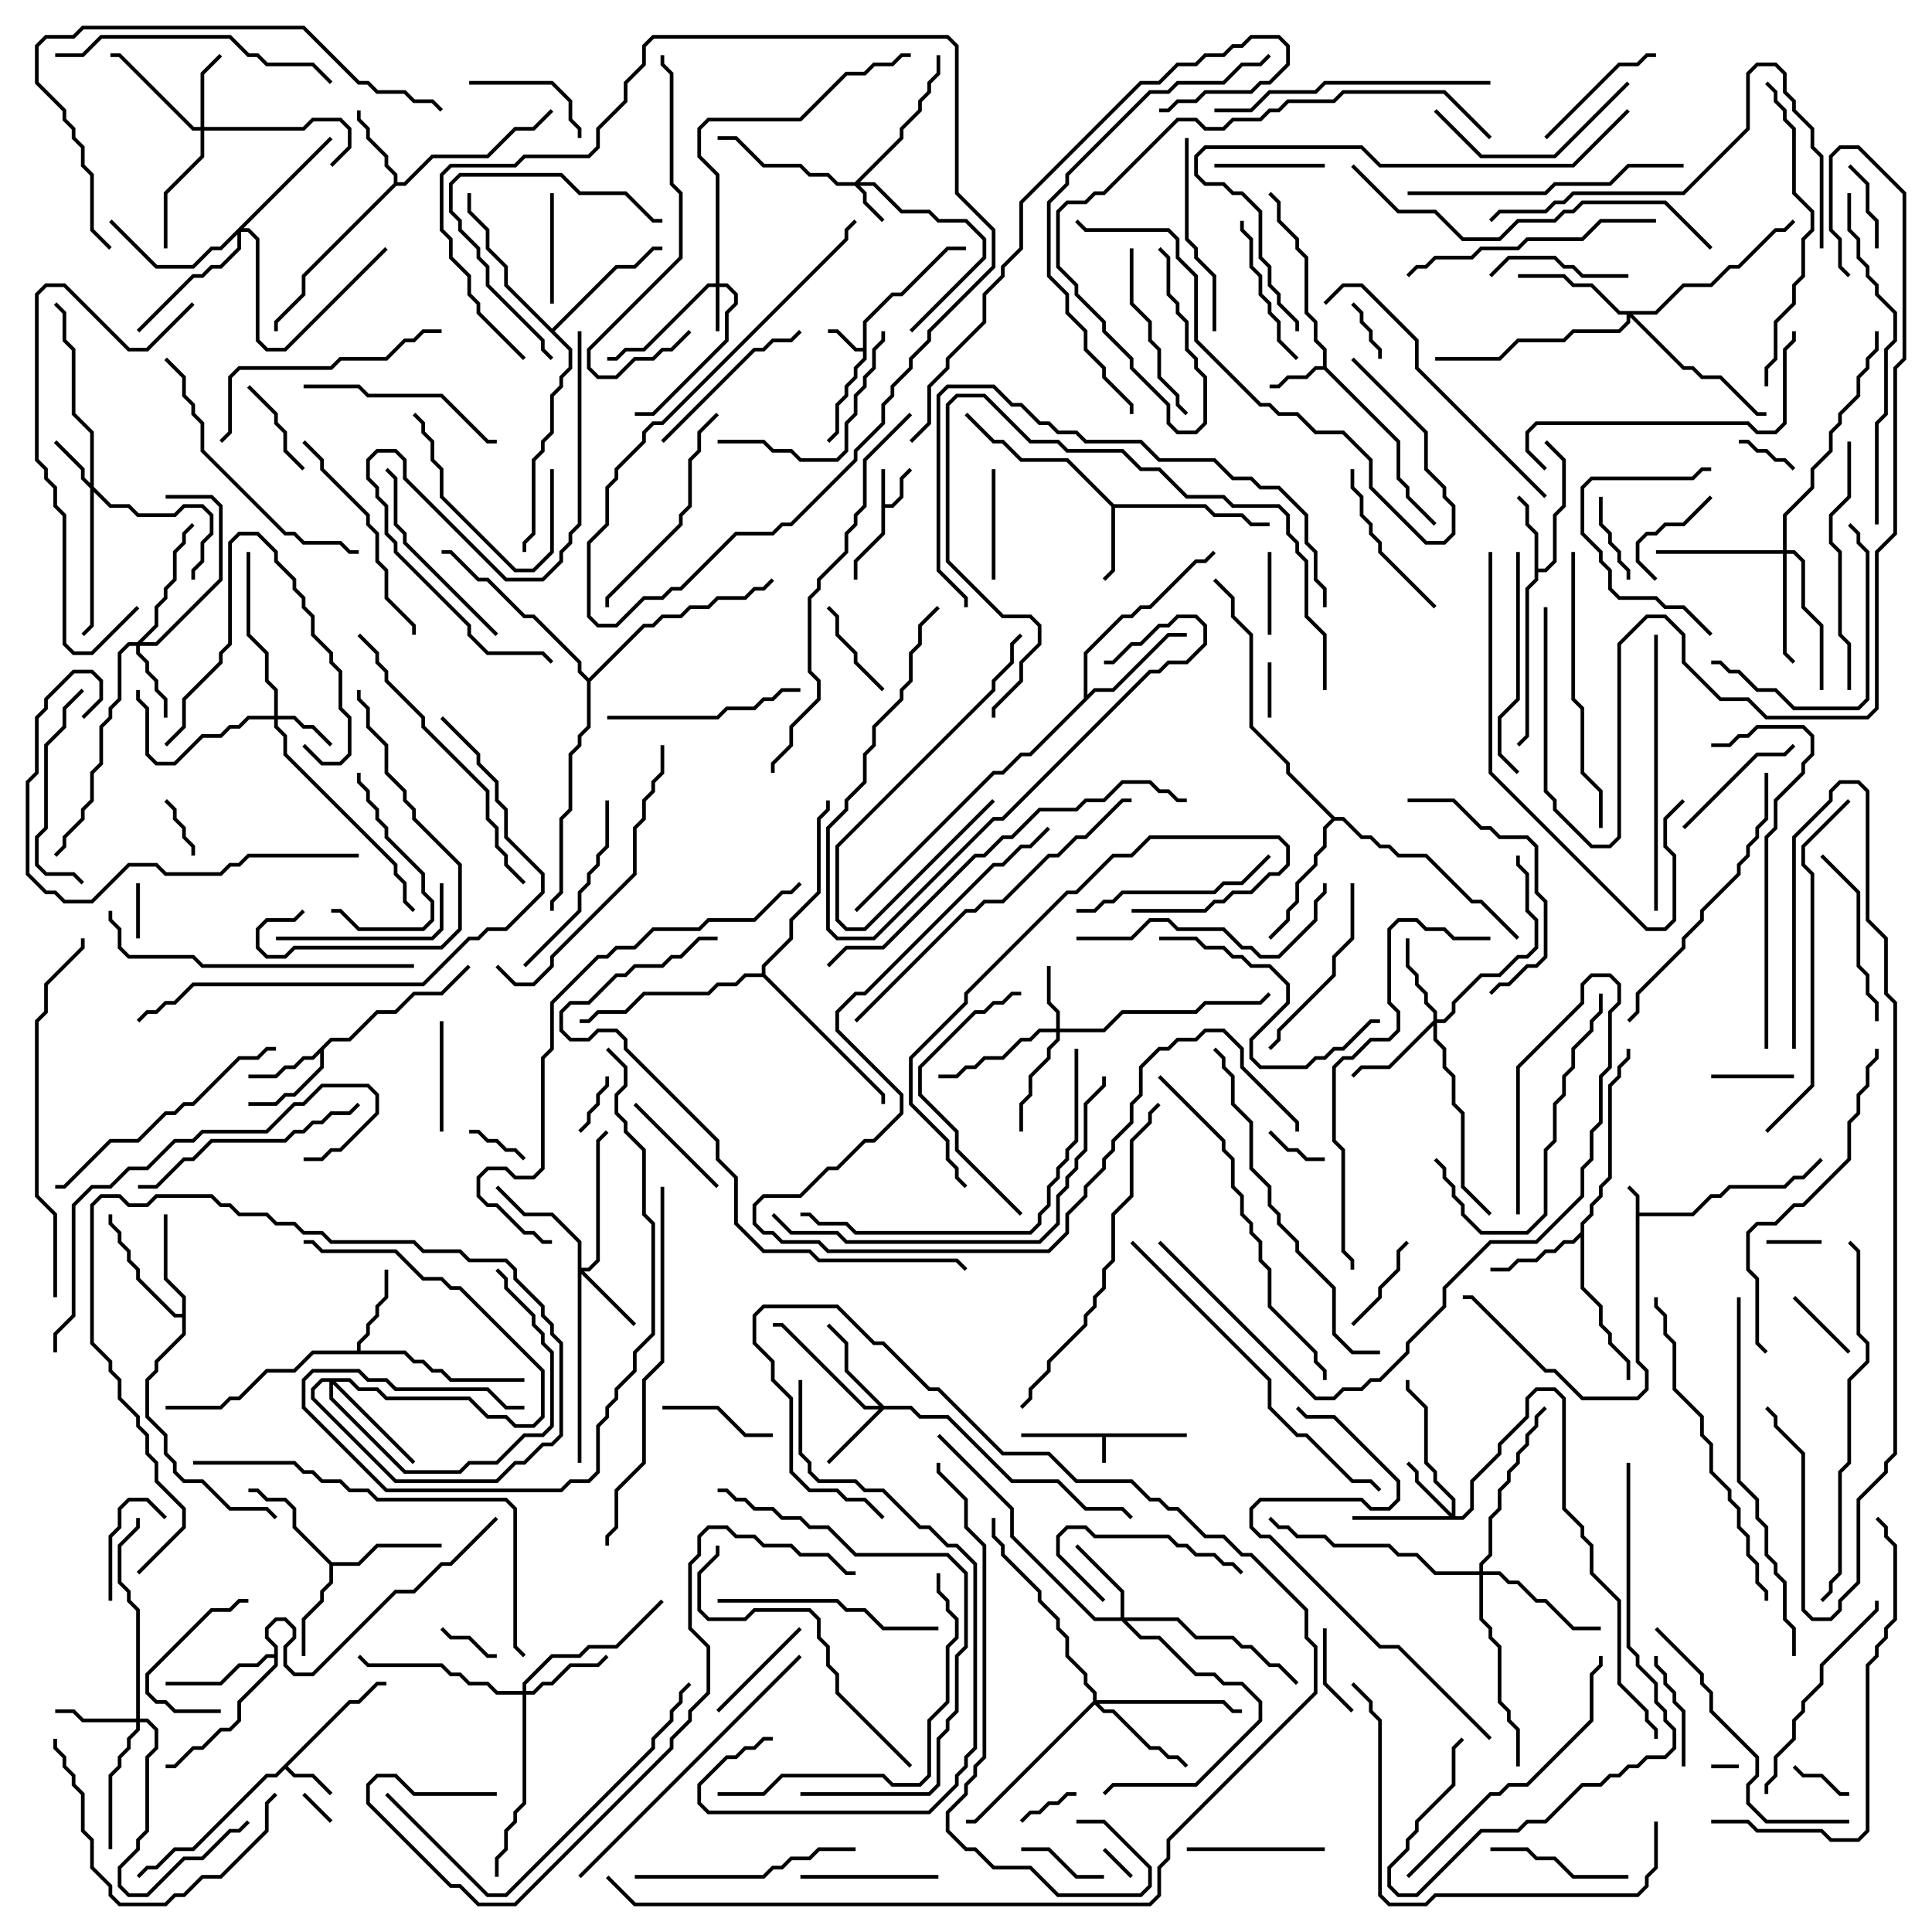 <svg version="1.1" width="105" height="105" xmlns="http://www.w3.org/2000/svg"><path d="M64.5,77.9L64.5,78.1L60.1,78.1L60.1,79.5L59.9,79.5L59.9,78.1L55.5,78.1L55.5,77.9z" stroke="none"/><path d="M88.9,65.041L88.429,64.571L88.571,64.429L89.1,64.959L89.1,65.9L91.959,65.9L92.959,64.9L93.459,64.9L93.959,64.4L96.959,64.4L97.459,63.9L97.959,63.9L98.929,62.929L99.071,63.071L98.041,64.1L97.541,64.1L97.041,64.6L94.041,64.6L93.541,65.1L93.041,65.1L92.041,66.1L89.1,66.1L89.1,73.959L89.6,74.459L89.6,75.541L89.041,76.1L85.959,76.1L84.459,74.6L83.959,74.6L79.959,70.6L79.5,70.6L79.5,70.4L80.041,70.4L84.041,74.4L84.541,74.4L86.041,75.9L88.959,75.9L89.4,75.459L89.4,74.541L88.9,74.041z" stroke="none"/><path d="M47.9,25.5L48.1,25.5L48.1,27.4L48.459,27.4L48.9,26.959L48.9,25.959L49.429,25.429L49.571,25.571L49.1,26.041L49.1,27.041L48.541,27.6L48.1,27.6L48.1,29.041L46.6,30.541L46.6,31.5L46.4,31.5L46.4,30.459L47.9,28.959z" stroke="none"/><path d="M46.9,18.9L46.9,17.459L48.459,15.9L48.959,15.9L51.459,13.4L52.5,13.4L52.5,13.6L51.541,13.6L49.041,16.1L48.541,16.1L47.1,17.541L47.1,19.541L46.6,20.041L46.6,20.541L46.1,21.041L46.1,21.541L45.6,22.041L45.6,23.541L45.071,24.071L44.929,23.929L45.4,23.459L45.4,21.959L45.9,21.459L45.9,20.959L46.4,20.459L46.4,19.959L46.9,19.459L46.9,19.1L46.459,19.1L45.459,18.1L45,18.1L45,17.9L45.541,17.9L46.541,18.9z" stroke="none"/><path d="M18.959,92.4L19.459,92.4L20.459,91.4L21,91.4L21,91.6L20.541,91.6L19.541,92.6L19.041,92.6L15.641,96L16.041,96.4L17.041,96.4L18.071,97.429L17.929,97.571L16.959,96.6L15.959,96.6L15.5,96.141L15.041,96.6L14.541,96.6L10.541,100.6L9.541,100.6L8.541,101.6L8.041,101.6L7.571,102.071L7.429,101.929L7.959,101.4L8.459,101.4L9.459,100.4L10.459,100.4L14.459,96.4L14.959,96.4z" stroke="none"/><path d="M71.9,19.9L71.9,19.041L71.4,18.541L71.4,17.541L70.9,17.041L70.9,14.041L70.4,13.541L70.4,13.041L69.4,12.041L69.4,11.041L68.929,10.571L69.071,10.429L69.6,10.959L69.6,11.959L70.6,12.959L70.6,13.459L71.1,13.959L71.1,16.959L71.6,17.459L71.6,18.459L72.1,18.959L72.1,19.959L76.1,23.959L76.1,25.959L76.6,26.459L76.6,26.959L78.071,28.429L77.929,28.571L76.4,27.041L76.4,26.541L75.9,26.041L75.9,24.041L71.959,20.1L71.541,20.1L71.041,20.6L70.041,20.6L69.541,21.1L69,21.1L69,20.9L69.459,20.9L69.959,20.4L70.959,20.4L71.459,19.9z" stroke="none"/><path d="M60.541,27.4L65.541,27.4L66.041,27.9L67.541,27.9L68.041,28.4L69,28.4L69,28.6L67.959,28.6L67.459,28.1L65.959,28.1L65.459,27.6L60.6,27.6L60.6,31.041L60.071,31.571L59.929,31.429L60.4,30.959L60.4,27.541L57.959,25.1L55.459,25.1L54.459,24.1L53.959,24.1L52.429,22.571L52.571,22.429L54.041,23.9L54.541,23.9L55.541,24.9L58.041,24.9z" stroke="none"/><path d="M83.4,29.041L82.9,28.541L82.9,27.541L82.429,27.071L82.571,26.929L83.1,27.459L83.1,28.459L83.6,28.959L83.6,30.9L83.959,30.9L84.4,30.459L84.4,27.959L84.9,27.459L84.9,25.041L83.929,24.071L84.071,23.929L85.1,24.959L85.1,27.541L84.6,28.041L84.6,30.541L84.041,31.1L83.6,31.1L83.6,31.541L83.1,32.041L83.1,40.041L82.571,40.571L82.429,40.429L82.9,39.959L82.9,31.959L83.4,31.459z" stroke="none"/><path d="M17.959,56.4L18.959,56.4L20.459,54.9L21.459,54.9L22.459,53.9L23.959,53.9L25.429,52.429L25.571,52.571L24.041,54.1L22.541,54.1L21.541,55.1L20.541,55.1L19.041,56.6L18.041,56.6L17.6,57.041L17.6,58.041L16.041,59.6L15.541,59.6L15.041,60.1L13.5,60.1L13.5,59.9L14.959,59.9L15.459,59.4L15.959,59.4L17.4,57.959L17.4,57.241L17.041,57.6L16.541,57.6L16.041,58.1L15.541,58.1L15.041,58.6L13.5,58.6L13.5,58.4L14.959,58.4L15.459,57.9L15.959,57.9L16.459,57.4L16.959,57.4z" stroke="none"/><path d="M21.4,9.959L21.4,9.541L20.9,9.041L20.9,8.541L19.9,7.541L19.9,7.041L19.4,6.541L19.4,6L19.6,6L19.6,6.459L20.1,6.959L20.1,7.459L21.1,8.459L21.1,8.959L21.6,9.459L21.6,9.9L21.959,9.9L23.459,8.4L26.459,8.4L27.959,6.9L28.959,6.9L29.929,5.929L30.071,6.071L29.041,7.1L28.041,7.1L26.541,8.6L23.541,8.6L22.041,10.1L21.541,10.1L16.6,15.041L16.6,16.041L15.1,17.541L15.1,18L14.9,18L14.9,17.459L16.4,15.959L16.4,14.959z" stroke="none"/><path d="M19.4,73.4L19.4,72.959L19.9,72.459L19.9,71.959L20.4,71.459L20.4,70.959L20.9,70.459L20.9,69L21.1,69L21.1,70.541L20.6,71.041L20.6,71.541L20.1,72.041L20.1,72.541L19.6,73.041L19.6,73.4L22.041,73.4L22.541,73.9L23.041,73.9L23.541,74.4L24.041,74.4L24.541,74.9L28.5,74.9L28.5,75.1L24.459,75.1L23.959,74.6L23.459,74.6L22.959,74.1L22.459,74.1L21.959,73.6L17.041,73.6L16.041,74.6L14.541,74.6L13.041,76.1L12.541,76.1L12.041,76.6L9,76.6L9,76.4L11.959,76.4L12.459,75.9L12.959,75.9L14.459,74.4L15.959,74.4L16.959,73.4z" stroke="none"/><path d="M18.041,84.9L19.459,84.9L20.459,83.9L24,83.9L24,84.1L20.541,84.1L19.541,85.1L18.1,85.1L18.1,86.041L17.6,86.541L17.6,87.041L16.6,88.041L16.6,90L16.4,90L16.4,87.959L17.4,86.959L17.4,86.459L17.9,85.959L17.9,85.041L15.9,83.041L15.9,82.041L15.459,81.6L14.459,81.6L13.959,81.1L13.5,81.1L13.5,80.9L14.041,80.9L14.541,81.4L15.541,81.4L16.1,81.959L16.1,82.959z" stroke="none"/><path d="M85.9,66.959L85.9,66.459L86.4,65.959L86.4,65.459L86.9,64.959L86.9,64.459L87.4,63.959L87.4,58.959L87.9,58.459L87.9,57.959L88.4,57.459L88.4,57L88.6,57L88.6,57.541L88.1,58.041L88.1,58.541L87.6,59.041L87.6,64.041L87.1,64.541L87.1,65.041L86.6,65.541L86.6,66.041L86.1,66.541L86.1,69.959L87.1,70.959L87.1,71.959L87.6,72.459L87.6,72.959L88.6,73.959L88.6,75L88.4,75L88.4,74.041L87.4,73.041L87.4,72.541L86.9,72.041L86.9,71.041L85.9,70.041L85.9,67.241L85.541,67.6L85.041,67.6L84.541,68.1L84.041,68.1L83.541,68.6L82.541,68.6L82.041,69.1L81,69.1L81,68.9L81.959,68.9L82.459,68.4L83.459,68.4L83.959,67.9L84.459,67.9L84.959,67.4L85.459,67.4z" stroke="none"/><path d="M9.9,71.4L9.9,70.541L8.9,69.541L8.9,66L9.1,66L9.1,69.459L10.1,70.459L10.1,72.541L8.6,74.041L8.6,74.541L8.1,75.041L8.1,76.959L9.1,77.959L9.1,78.959L9.6,79.459L9.6,79.959L10.041,80.4L11.041,80.4L12.541,81.9L14.541,81.9L15.071,82.429L14.929,82.571L14.459,82.1L12.459,82.1L10.959,80.6L9.959,80.6L9.4,80.041L9.4,79.541L8.9,79.041L8.9,78.041L7.9,77.041L7.9,74.959L8.4,74.459L8.4,73.959L9.9,72.459L9.9,71.6L9.459,71.6L7.4,69.541L7.4,69.041L6.9,68.541L6.9,68.041L6.4,67.541L6.4,67.041L5.9,66.541L5.9,66L6.1,66L6.1,66.459L6.6,66.959L6.6,67.459L7.1,67.959L7.1,68.459L7.6,68.959L7.6,69.459L9.541,71.4z" stroke="none"/><path d="M14.9,89.9L14.9,89.541L14.4,89.041L14.4,88.459L14.959,87.9L15.541,87.9L16.1,88.459L16.1,89.041L15.6,89.541L15.6,90.459L16.041,90.9L16.959,90.9L21.459,86.4L22.459,86.4L23.959,84.9L24.459,84.9L26.929,82.429L27.071,82.571L24.541,85.1L24.041,85.1L22.541,86.6L21.541,86.6L17.041,91.1L15.959,91.1L15.4,90.541L15.4,89.459L15.9,88.959L15.9,88.541L15.459,88.1L15.041,88.1L14.6,88.541L14.6,88.959L15.1,89.459L15.1,90.541L13.1,92.541L13.1,93.541L12.541,94.1L12.041,94.1L11.041,95.1L10.541,95.1L9.541,96.1L9,96.1L9,95.9L9.459,95.9L10.459,94.9L10.959,94.9L11.959,93.9L12.459,93.9L12.9,93.459L12.9,92.459L14.9,90.459L14.9,90.1L14.541,90.1L14.041,90.6L13.041,90.6L12.041,91.6L9,91.6L9,91.4L11.959,91.4L12.959,90.4L13.959,90.4L14.459,89.9z" stroke="none"/><path d="M58.9,37.959L58.9,35.459L60.959,33.4L61.459,33.4L61.959,32.9L62.459,32.9L64.959,30.4L65.459,30.4L65.929,29.929L66.071,30.071L65.541,30.6L65.041,30.6L62.541,33.1L62.041,33.1L61.541,33.6L61.041,33.6L59.1,35.541L59.1,37.759L59.459,37.4L60.459,37.4L63.459,34.4L64.5,34.4L64.5,34.6L63.541,34.6L60.541,37.6L59.541,37.6L56.041,41.1L55.541,41.1L54.541,42.1L54.041,42.1L46.571,49.571L46.429,49.429L53.959,41.9L54.459,41.9L55.459,40.9L55.959,40.9z" stroke="none"/><path d="M72.541,44.4L73.041,44.4L74.041,45.4L74.541,45.4L75.041,45.9L75.541,45.9L76.041,46.4L77.541,46.4L80.041,48.9L80.541,48.9L82.571,50.929L82.429,51.071L80.459,49.1L79.959,49.1L77.459,46.6L75.959,46.6L75.459,46.1L74.959,46.1L74.459,45.6L73.959,45.6L72.959,44.6L72.541,44.6L72.1,45.041L72.1,46.041L71.6,46.541L71.6,47.041L70.6,48.041L70.6,49.041L70.1,49.541L70.1,50.041L69.071,51.071L68.929,50.929L69.9,49.959L69.9,49.459L70.4,48.959L70.4,47.959L71.4,46.959L71.4,46.459L71.9,45.959L71.9,44.959L72.359,44.5L69.9,42.041L69.9,41.541L67.9,39.541L67.9,34.541L66.9,33.541L66.9,32.541L65.929,31.571L66.071,31.429L67.1,32.459L67.1,33.459L68.1,34.459L68.1,39.459L70.1,41.459L70.1,41.959z" stroke="none"/><path d="M30,17.859L33.459,14.4L34.459,14.4L35.459,13.4L36,13.4L36,13.6L35.541,13.6L34.541,14.6L33.541,14.6L30.141,18L31.1,18.959L31.1,20.041L30.6,20.541L30.6,21.041L30.1,21.541L30.1,23.541L29.6,24.041L29.6,24.541L29.1,25.041L29.1,29.041L28.6,29.541L28.6,30L28.4,30L28.4,29.459L28.9,28.959L28.9,24.959L29.4,24.459L29.4,23.959L29.9,23.459L29.9,21.459L30.4,20.959L30.4,20.459L30.9,19.959L30.9,19.041L27.4,15.541L27.4,14.541L26.4,13.541L26.4,12.541L25.4,11.541L25.4,10.5L25.6,10.5L25.6,11.459L26.6,12.459L26.6,13.459L27.6,14.459L27.6,15.459z" stroke="none"/><path d="M41.4,52.9L41.4,52.459L42.9,50.959L42.9,49.959L44.4,48.459L44.4,44.459L44.9,43.959L44.9,43.5L45.1,43.5L45.1,44.041L44.6,44.541L44.6,48.541L43.1,50.041L43.1,51.041L41.6,52.541L41.6,52.959L48.1,59.459L48.1,60L47.9,60L47.9,59.541L41.459,53.1L40.541,53.1L40.041,53.6L39.041,53.6L38.541,54.1L35.041,54.1L34.041,55.1L32.541,55.1L32.041,55.6L31.5,55.6L31.5,55.4L31.959,55.4L32.459,54.9L33.959,54.9L34.959,53.9L38.459,53.9L38.959,53.4L39.959,53.4L40.459,52.9z" stroke="none"/><path d="M32,36.859L34.959,33.9L35.459,33.9L35.959,33.4L36.959,33.4L37.459,32.9L38.459,32.9L38.959,32.4L40.459,32.4L40.959,31.9L41.459,31.9L41.929,31.429L42.071,31.571L41.541,32.1L41.041,32.1L40.541,32.6L39.041,32.6L38.541,33.1L37.541,33.1L37.041,33.6L36.041,33.6L35.541,34.1L35.041,34.1L32.1,37.041L32.1,39.541L31.6,40.041L31.6,40.541L31.1,41.041L31.1,44.041L30.6,44.541L30.6,48.541L30.1,49.041L30.1,49.5L29.9,49.5L29.9,48.959L30.4,48.459L30.4,44.459L30.9,43.959L30.9,40.959L31.4,40.459L31.4,39.959L31.9,39.459L31.9,37.041L31.4,36.541L31.4,36.041L28.959,33.6L28.459,33.6L26.459,31.6L25.959,31.6L24.459,30.1L24,30.1L24,29.9L24.541,29.9L26.041,31.4L26.541,31.4L28.541,33.4L29.041,33.4L31.6,35.959L31.6,36.459z" stroke="none"/><path d="M38.9,15.4L38.9,9.541L37.9,8.541L37.9,6.959L38.459,6.4L43.459,6.4L45.959,3.9L46.959,3.9L47.459,3.4L48.459,3.4L48.959,2.9L49.5,2.9L49.5,3.1L49.041,3.1L48.541,3.6L47.541,3.6L47.041,4.1L46.041,4.1L43.541,6.6L38.541,6.6L38.1,7.041L38.1,8.459L39.1,9.459L39.1,15.4L39.541,15.4L40.1,15.959L40.1,16.541L39.6,17.041L39.6,18.541L35.541,22.6L34.5,22.6L34.5,22.4L35.459,22.4L39.4,18.459L39.4,16.959L39.9,16.459L39.9,16.041L39.459,15.6L39.1,15.6L39.1,18L38.9,18L38.9,15.6L38.541,15.6L35.041,19.1L34.041,19.1L33.541,19.6L33,19.6L33,19.4L33.459,19.4L33.959,18.9L34.959,18.9L38.459,15.4z" stroke="none"/><path d="M46.459,9.9L48.9,7.459L48.9,6.959L49.9,5.959L49.9,5.459L50.4,4.959L50.4,4.459L50.9,3.959L50.9,3L51.1,3L51.1,4.041L50.6,4.541L50.6,5.041L50.1,5.541L50.1,6.041L49.1,7.041L49.1,7.541L46.741,9.9L47.541,9.9L49.041,11.4L50.541,11.4L51.041,11.9L52.541,11.9L53.6,12.959L53.6,14.041L49.571,18.071L49.429,17.929L53.4,13.959L53.4,13.041L52.459,12.1L50.959,12.1L50.459,11.6L48.959,11.6L47.459,10.1L46.741,10.1L47.1,10.459L47.1,10.959L48.071,11.929L47.929,12.071L46.9,11.041L46.9,10.541L46.459,10.1L45.459,10.1L44.959,9.6L43.959,9.6L43.459,9.1L41.459,9.1L39.959,7.6L39,7.6L39,7.4L40.041,7.4L41.541,8.9L43.541,8.9L44.041,9.4L45.041,9.4L45.541,9.9z" stroke="none"/><path d="M4.9,26.259L4.9,23.541L3.9,22.541L3.9,19.041L3.4,18.541L3.4,17.041L2.929,16.571L3.071,16.429L3.6,16.959L3.6,18.459L4.1,18.959L4.1,22.459L5.1,23.459L5.1,26.459L6.041,27.4L7.041,27.4L7.541,27.9L9.459,27.9L9.959,27.4L11.041,27.4L11.6,27.959L11.6,29.041L11.1,29.541L11.1,30.541L10.6,31.041L10.6,31.5L10.4,31.5L10.4,30.959L10.9,30.459L10.9,29.459L11.4,28.959L11.4,28.041L10.959,27.6L10.041,27.6L9.541,28.1L7.459,28.1L6.959,27.6L5.959,27.6L5.1,26.741L5.1,34.041L4.571,34.571L4.429,34.429L4.9,33.959L4.9,26.541L4.4,26.041L4.4,25.541L2.929,24.071L3.071,23.929L4.6,25.459L4.6,25.959z" stroke="none"/><path d="M14.9,38.9L14.9,37.541L14.4,37.041L14.4,35.541L13.4,34.541L13.4,30L13.6,30L13.6,34.459L14.6,35.459L14.6,36.959L15.1,37.459L15.1,38.9L16.041,38.9L16.541,39.4L17.041,39.4L18.071,40.429L17.929,40.571L16.959,39.6L16.459,39.6L15.959,39.1L15.1,39.1L15.1,39.459L15.6,39.959L15.6,40.959L21.6,46.959L21.6,47.459L22.1,47.959L22.1,48.959L22.571,49.429L22.429,49.571L21.9,49.041L21.9,48.041L21.4,47.541L21.4,47.041L15.4,41.041L15.4,40.041L14.9,39.541L14.9,39.1L13.541,39.1L13.041,39.6L12.541,39.6L12.041,40.1L11.041,40.1L9.541,41.6L8.459,41.6L7.9,41.041L7.9,38.541L7.4,38.041L7.4,37.5L7.6,37.5L7.6,37.959L8.1,38.459L8.1,40.959L8.541,41.4L9.459,41.4L10.959,39.9L11.959,39.9L12.459,39.4L12.959,39.4L13.459,38.9z" stroke="none"/><path d="M57.4,55.9L57.4,55.041L56.9,54.541L56.9,52.5L57.1,52.5L57.1,54.459L57.6,54.959L57.6,55.9L59.959,55.9L60.959,54.9L64.959,54.9L65.459,54.4L68.459,54.4L68.929,53.929L69.071,54.071L68.541,54.6L65.541,54.6L65.041,55.1L61.041,55.1L60.041,56.1L57.6,56.1L57.6,56.541L57.1,57.041L57.1,57.541L56.1,58.541L56.1,59.541L55.6,60.041L55.6,61.5L55.4,61.5L55.4,59.959L55.9,59.459L55.9,58.459L56.9,57.459L56.9,56.959L57.4,56.459L57.4,56.1L56.541,56.1L56.041,56.6L55.541,56.6L54.541,57.6L53.541,57.6L53.041,58.1L52.541,58.1L52.041,58.6L51,58.6L51,58.4L51.959,58.4L52.459,57.9L52.959,57.9L53.459,57.4L54.459,57.4L55.459,56.4L55.959,56.4L56.459,55.9z" stroke="none"/><path d="M78.9,82.259L78.9,81.541L77.9,80.541L77.9,80.041L77.4,79.541L77.4,76.541L76.4,75.541L76.4,75L76.6,75L76.6,75.459L77.6,76.459L77.6,79.459L78.1,79.959L78.1,80.459L79.1,81.459L79.1,82.4L79.459,82.4L79.9,81.959L79.9,80.459L81.4,78.959L81.4,78.459L82.9,76.959L82.9,75.959L83.459,75.4L84.541,75.4L85.1,75.959L85.1,81.959L86.1,82.959L86.1,83.459L86.6,83.959L86.6,85.459L88.1,86.959L88.1,91.459L89.6,92.959L89.6,93.459L90.1,93.959L90.1,94.5L89.9,94.5L89.9,94.041L89.4,93.541L89.4,93.041L87.9,91.541L87.9,87.041L86.4,85.541L86.4,84.041L85.9,83.541L85.9,83.041L84.9,82.041L84.9,76.041L84.459,75.6L83.541,75.6L83.1,76.041L83.1,77.041L81.6,78.541L81.6,79.041L80.1,80.541L80.1,82.041L79.541,82.6L73.5,82.6L73.5,82.4L78.759,82.4L76.9,80.541L76.9,80.041L76.429,79.571L76.571,79.429L77.1,79.959L77.1,80.459z" stroke="none"/><path d="M10.9,6.9L10.9,3.959L11.929,2.929L12.071,3.071L11.1,4.041L11.1,6.9L16.459,6.9L16.959,6.4L18.541,6.4L19.1,6.959L19.1,8.041L18.071,9.071L17.929,8.929L18.9,7.959L18.9,7.041L18.459,6.6L17.041,6.6L16.541,7.1L11.1,7.1L11.1,8.541L9.1,10.541L9.1,13.5L8.9,13.5L8.9,10.459L10.9,8.459L10.9,7.1L10.459,7.1L6.459,3.1L6,3.1L6,2.9L6.541,2.9L10.541,6.9z" stroke="none"/><path d="M31.4,67.541L29.959,66.1L28.459,66.1L26.929,64.571L27.071,64.429L28.541,65.9L30.041,65.9L31.6,67.459L31.6,68.9L31.959,68.9L32.4,68.459L32.4,61.959L32.929,61.429L33.071,61.571L32.6,62.041L32.6,68.541L32.041,69.1L31.741,69.1L34.571,71.929L34.429,72.071L31.6,69.241L31.6,79.5L31.4,79.5z" stroke="none"/><path d="M48.041,76.4L49.541,76.4L50.041,76.9L51.541,76.9L55.041,80.4L57.541,80.4L59.041,81.9L61.041,81.9L61.571,82.429L61.429,82.571L60.959,82.1L58.959,82.1L57.459,80.6L54.959,80.6L51.459,77.1L49.959,77.1L49.459,76.6L48.041,76.6L45.071,79.571L44.929,79.429L47.759,76.6L46.959,76.6L42.459,72.1L42,72.1L42,71.9L42.541,71.9L47.041,76.4L47.759,76.4L45.9,74.541L45.9,73.041L44.929,72.071L45.071,71.929L46.1,72.959L46.1,74.459z" stroke="none"/><path d="M7.459,34.9L8.4,33.959L8.4,32.959L8.9,32.459L8.9,31.959L9.4,31.459L9.4,29.959L9.9,29.459L9.9,28.959L10.429,28.429L10.571,28.571L10.1,29.041L10.1,29.541L9.6,30.041L9.6,31.541L9.1,32.041L9.1,32.541L8.6,33.041L8.6,34.041L7.741,34.9L8.459,34.9L11.9,31.459L11.9,27.541L11.459,27.1L9,27.1L9,26.9L11.541,26.9L12.1,27.459L12.1,31.541L8.541,35.1L7.6,35.1L7.6,35.459L8.1,35.959L8.1,36.459L8.6,36.959L8.6,37.459L9.1,37.959L9.1,39L8.9,39L8.9,38.041L8.4,37.541L8.4,37.041L7.9,36.541L7.9,36.041L7.4,35.541L7.4,35.1L7.041,35.1L6.6,35.541L6.6,38.041L6.1,38.541L6.1,39.041L5.6,39.541L5.6,41.541L5.1,42.041L5.1,43.541L4.6,44.041L4.6,44.541L3.6,45.541L3.6,46.041L3.071,46.571L2.929,46.429L3.4,45.959L3.4,45.459L4.4,44.459L4.4,43.959L4.9,43.459L4.9,41.959L5.4,41.459L5.4,39.459L5.9,38.959L5.9,38.459L6.4,37.959L6.4,35.459L6.959,34.9z" stroke="none"/><path d="M7.4,93.4L7.4,87.541L6.9,87.041L6.9,86.541L6.4,86.041L6.4,83.959L7.4,82.959L7.4,82.5L7.6,82.5L7.6,83.041L6.6,84.041L6.6,85.959L7.1,86.459L7.1,86.959L7.6,87.459L7.6,93.4L8.041,93.4L8.6,93.959L8.6,95.041L8.1,95.541L8.1,99.541L7.6,100.041L7.6,100.541L6.6,101.541L6.6,102.459L7.041,102.9L7.959,102.9L9.959,100.9L10.959,100.9L12.459,99.4L12.959,99.4L13.429,98.929L13.571,99.071L13.041,99.6L12.541,99.6L11.041,101.1L10.041,101.1L8.041,103.1L6.959,103.1L6.4,102.541L6.4,101.459L7.4,100.459L7.4,99.959L7.9,99.459L7.9,95.459L8.4,94.959L8.4,94.041L7.959,93.6L7.6,93.6L7.6,94.041L7.1,94.541L7.1,95.041L6.6,95.541L6.6,96.041L6.1,96.541L6.1,100.5L5.9,100.5L5.9,96.459L6.4,95.959L6.4,95.459L6.9,94.959L6.9,94.459L7.4,93.959L7.4,93.6L4.459,93.6L3.959,93.1L3,93.1L3,92.9L4.041,92.9L4.541,93.4z" stroke="none"/><path d="M60.9,87.9L60.9,86.541L58.429,84.071L58.571,83.929L61.1,86.459L61.1,87.9L64.041,87.9L65.041,88.9L67.041,88.9L67.541,89.4L68.041,89.4L69.041,90.4L69.541,90.4L70.571,91.429L70.429,91.571L69.459,90.6L68.959,90.6L67.959,89.6L67.459,89.6L66.959,89.1L64.959,89.1L63.959,88.1L61.241,88.1L62.041,88.9L63.041,88.9L65.041,90.9L66.041,90.9L66.541,91.4L67.541,91.4L68.6,92.459L68.6,93.541L65.041,97.1L60.541,97.1L60.071,97.571L59.929,97.429L60.459,96.9L64.959,96.9L68.4,93.459L68.4,92.541L67.459,91.6L66.459,91.6L65.959,91.1L64.959,91.1L62.959,89.1L61.959,89.1L60.959,88.1L59.459,88.1L54.9,83.541L54.9,82.041L50.929,78.071L51.071,77.929L55.1,81.959L55.1,83.459L59.541,87.9z" stroke="none"/><path d="M77.9,55.459L77.9,55.041L77.4,54.541L77.4,54.041L76.9,53.541L76.9,53.041L76.4,52.541L76.4,51L76.6,51L76.6,52.459L77.1,52.959L77.1,53.459L77.6,53.959L77.6,54.459L78.1,54.959L78.1,55.4L78.459,55.4L78.9,54.959L78.9,54.459L80.459,52.9L81.459,52.9L82.459,51.9L82.959,51.9L83.4,51.459L83.4,50.041L82.9,49.541L82.9,47.541L82.4,47.041L82.4,46.5L82.6,46.5L82.6,46.959L83.1,47.459L83.1,49.459L83.6,49.959L83.6,51.541L83.041,52.1L82.541,52.1L81.541,53.1L80.541,53.1L79.1,54.541L79.1,55.041L78.541,55.6L78.1,55.6L78.1,56.459L78.6,56.959L78.6,57.959L79.1,58.459L79.1,59.959L79.6,60.459L79.6,64.459L81.071,65.929L80.929,66.071L79.4,64.541L79.4,60.541L78.9,60.041L78.9,58.541L78.4,58.041L78.4,57.041L77.9,56.541L77.9,55.741L75.541,58.1L74.041,58.1L73.571,58.571L73.429,58.429L73.959,57.9L75.459,57.9z" stroke="none"/><path d="M28.4,91.9L28.4,91.459L29.959,89.9L31.459,89.9L31.959,89.4L33.459,89.4L35.929,86.929L36.071,87.071L33.541,89.6L32.041,89.6L31.541,90.1L30.041,90.1L28.6,91.541L28.6,91.9L28.959,91.9L29.459,91.4L29.959,91.4L30.959,90.4L32.459,90.4L32.929,89.929L33.071,90.071L32.541,90.6L31.041,90.6L30.041,91.6L29.541,91.6L29.041,92.1L28.6,92.1L28.6,98.041L28.1,98.541L28.1,99.041L27.6,99.541L27.6,100.541L27.1,101.041L27.1,102L26.9,102L26.9,100.959L27.4,100.459L27.4,99.459L27.9,98.959L27.9,98.459L28.4,97.959L28.4,92.1L26.959,92.1L26.459,91.6L25.459,91.6L24.959,91.1L24.459,91.1L23.959,90.6L19.959,90.6L19.429,90.071L19.571,89.929L20.041,90.4L24.041,90.4L24.541,90.9L25.041,90.9L25.541,91.4L26.541,91.4L27.041,91.9z" stroke="none"/><path d="M96.9,29.9L96.9,27.959L98.4,26.459L98.4,25.459L99.4,24.459L99.4,23.459L99.9,22.959L99.9,22.459L100.9,21.459L100.9,20.459L101.4,19.959L101.4,19.459L101.9,18.959L101.9,18L102.1,18L102.1,19.041L101.6,19.541L101.6,20.041L101.1,20.541L101.1,21.541L100.1,22.541L100.1,23.041L99.6,23.541L99.6,24.541L98.6,25.541L98.6,26.541L97.1,28.041L97.1,29.9L97.541,29.9L98.1,30.459L98.1,32.959L99.1,33.959L99.1,37.5L98.9,37.5L98.9,34.041L97.9,33.041L97.9,30.541L97.459,30.1L97.1,30.1L97.1,35.459L97.571,35.929L97.429,36.071L96.9,35.541L96.9,30.1L90,30.1L90,29.9z" stroke="none"/><path d="M59.4,92.459L59.4,92.041L58.9,91.541L58.9,91.041L57.9,90.041L57.9,89.041L57.4,88.541L57.4,88.041L56.4,87.041L56.4,86.541L54.4,84.541L54.4,84.041L53.9,83.541L53.9,82.5L54.1,82.5L54.1,83.459L54.6,83.959L54.6,84.459L56.6,86.459L56.6,86.959L57.6,87.959L57.6,88.459L58.1,88.959L58.1,89.959L59.1,90.959L59.1,91.459L59.6,91.959L59.6,92.4L66.541,92.4L67.041,92.9L67.5,92.9L67.5,93.1L66.959,93.1L66.459,92.6L59.741,92.6L60.041,92.9L60.541,92.9L62.541,94.9L63.041,94.9L63.541,95.4L64.041,95.4L64.571,95.929L64.429,96.071L63.959,95.6L63.459,95.6L62.959,95.1L62.459,95.1L60.459,93.1L59.959,93.1L59.5,92.641L53.041,99.1L52.5,99.1L52.5,98.9L52.959,98.9z" stroke="none"/><path d="M89.959,16.9L91.459,15.4L92.959,15.4L93.959,14.4L94.459,14.4L96.459,12.4L96.959,12.4L97.429,11.929L97.571,12.071L97.041,12.6L96.541,12.6L94.541,14.6L94.041,14.6L93.041,15.6L91.541,15.6L90.041,17.1L88.741,17.1L91.541,19.9L92.041,19.9L92.541,20.4L93.541,20.4L95.541,22.4L96,22.4L96,22.6L95.459,22.6L93.459,20.6L92.459,20.6L91.959,20.1L91.459,20.1L88.6,17.241L88.6,17.541L88.041,18.1L85.541,18.1L85.041,18.6L82.541,18.6L81.541,19.6L78,19.6L78,19.4L81.459,19.4L82.459,18.4L84.959,18.4L85.459,17.9L87.959,17.9L88.4,17.459L88.4,17.1L87.959,17.1L86.459,15.6L85.459,15.6L84.959,15.1L82.5,15.1L82.5,14.9L85.041,14.9L85.541,15.4L86.541,15.4L88.041,16.9z" stroke="none"/><path d="M19.041,74.9L19.541,75.4L20.541,75.4L21.041,75.9L25.541,75.9L26.541,76.9L27.541,76.9L28.041,77.4L28.959,77.4L29.4,76.959L29.4,74.541L24.959,70.1L24.459,70.1L23.959,69.6L22.959,69.6L21.459,68.1L17.459,68.1L16.959,67.6L16.5,67.6L16.5,67.4L17.041,67.4L17.541,67.9L21.541,67.9L23.041,69.4L24.041,69.4L24.541,69.9L25.041,69.9L29.6,74.459L29.6,77.041L29.041,77.6L27.959,77.6L27.459,77.1L26.459,77.1L25.459,76.1L20.959,76.1L20.459,75.6L19.459,75.6L18.959,75.1L18.241,75.1L22.571,79.429L22.429,79.571L18.1,75.241L18.1,75.959L22.041,79.9L24.959,79.9L25.459,79.4L26.959,79.4L28.459,77.9L29.459,77.9L29.9,77.459L29.9,73.541L29.4,73.041L29.4,72.541L28.9,72.041L28.9,71.541L27.4,70.041L27.4,69.541L26.929,69.071L27.071,68.929L27.6,69.459L27.6,69.959L29.1,71.459L29.1,71.959L29.6,72.459L29.6,72.959L30.1,73.459L30.1,77.541L29.541,78.1L28.541,78.1L27.041,79.6L25.541,79.6L25.041,80.1L21.959,80.1L17.9,76.041L17.9,75.1L17.541,75.1L17.1,75.541L17.1,75.959L21.541,80.4L26.959,80.4L27.959,79.4L28.459,79.4L29.459,78.4L29.959,78.4L30.4,77.959L30.4,73.041L29.9,72.541L29.9,72.041L29.4,71.541L29.4,71.041L27.9,69.541L27.9,69.041L27.459,68.6L25.459,68.6L24.959,68.1L22.959,68.1L22.459,67.6L17.959,67.6L17.459,67.1L16.459,67.1L15.959,66.6L14.959,66.6L14.459,66.1L12.959,66.1L12.459,65.6L11.959,65.6L11.459,65.1L8.541,65.1L8.041,65.6L6.959,65.6L6.459,65.1L5.541,65.1L5.1,65.541L5.1,72.959L6.1,73.959L6.1,74.459L6.6,74.959L6.6,75.959L7.6,76.959L7.6,77.459L8.1,77.959L8.1,78.959L8.6,79.459L8.6,80.459L10.1,81.959L10.1,83.041L7.571,85.571L7.429,85.429L9.9,82.959L9.9,82.041L8.4,80.541L8.4,79.541L7.9,79.041L7.9,78.041L7.4,77.541L7.4,77.041L6.4,76.041L6.4,75.041L5.9,74.541L5.9,74.041L4.9,73.041L4.9,65.459L5.459,64.9L6.541,64.9L7.041,65.4L7.959,65.4L8.459,64.9L11.541,64.9L12.041,65.4L12.541,65.4L13.041,65.9L14.541,65.9L15.041,66.4L16.041,66.4L16.541,66.9L17.541,66.9L18.041,67.4L22.541,67.4L23.041,67.9L25.041,67.9L25.541,68.4L27.541,68.4L28.1,68.959L28.1,69.459L29.6,70.959L29.6,71.459L30.1,71.959L30.1,72.459L30.6,72.959L30.6,78.041L30.041,78.6L29.541,78.6L28.541,79.6L28.041,79.6L27.041,80.6L21.459,80.6L16.9,76.041L16.9,75.459L17.459,74.9z" stroke="none"/><path d="M17.929,7.429L18.071,7.571L13.241,12.4L13.541,12.4L14.1,12.959L14.1,18.459L14.541,18.9L15.459,18.9L20.929,13.429L21.071,13.571L15.541,19.1L14.459,19.1L13.9,18.541L13.9,13.041L13.459,12.6L13.1,12.6L13.1,13.541L12.041,14.6L11.541,14.6L11.041,15.1L10.541,15.1L7.571,18.071L7.429,17.929L10.459,14.9L10.959,14.9L11.459,14.4L11.959,14.4L12.9,13.459L12.9,12.741L12.041,13.6L11.541,13.6L10.541,14.6L8.459,14.6L5.929,12.071L6.071,11.929L8.541,14.4L10.459,14.4L11.459,13.4L11.959,13.4z" stroke="none"/><path d="M80.4,85.4L80.4,84.959L80.9,84.459L80.9,82.459L81.4,81.959L81.4,80.959L81.9,80.459L81.9,79.959L82.4,79.459L82.4,78.959L82.9,78.459L82.9,77.959L83.4,77.459L83.4,76.959L83.929,76.429L84.071,76.571L83.6,77.041L83.6,77.541L83.1,78.041L83.1,78.541L82.6,79.041L82.6,79.541L82.1,80.041L82.1,80.541L81.6,81.041L81.6,82.041L81.1,82.541L81.1,84.541L80.6,85.041L80.6,85.4L81.541,85.4L82.041,85.9L82.541,85.9L83.541,86.9L84.041,86.9L85.541,88.4L87,88.4L87,88.6L85.459,88.6L83.959,87.1L83.459,87.1L82.459,86.1L81.959,86.1L81.459,85.6L80.6,85.6L80.6,87.959L81.1,88.459L81.1,88.959L81.6,89.459L81.6,92.459L82.1,92.959L82.1,93.459L82.6,93.959L82.6,96L82.4,96L82.4,94.041L81.9,93.541L81.9,93.041L81.4,92.541L81.4,89.541L80.9,89.041L80.9,88.541L80.4,88.041L80.4,85.6L77.959,85.6L76.959,84.6L75.959,84.6L75.459,84.1L72.459,84.1L71.959,83.6L70.459,83.6L69.959,83.1L69.459,83.1L68.929,82.571L69.071,82.429L69.541,82.9L70.041,82.9L70.541,83.4L72.041,83.4L72.541,83.9L75.541,83.9L76.041,84.4L77.041,84.4L78.041,85.4z" stroke="none"/><path d="M93,96.1L93,95.9L94.5,95.9L94.5,96.1z" stroke="none"/><path d="M59.929,100.571L60.071,100.429L61.571,101.929L61.429,102.071z" stroke="none"/><path d="M16.429,97.571L16.571,97.429L18.071,98.929L17.929,99.071z" stroke="none"/><path d="M69.1,39L68.9,39L68.9,36L69.1,36z" stroke="none"/><path d="M7.4,48L7.6,48L7.6,51L7.4,51z" stroke="none"/><path d="M99,67.4L99,67.6L96,67.6L96,67.4z" stroke="none"/><path d="M72,62.9L72,63.1L70.959,63.1L70.459,62.6L69.959,62.6L68.929,61.571L69.071,61.429L70.041,62.4L70.541,62.4L71.041,62.9z" stroke="none"/><path d="M28.571,62.929L28.429,63.071L27.959,62.6L27.459,62.6L26.959,62.1L26.459,62.1L25.959,61.6L25.5,61.6L25.5,61.4L26.041,61.4L26.541,61.9L27.041,61.9L27.541,62.4L28.041,62.4z" stroke="none"/><path d="M55.571,99.071L55.429,98.929L55.959,98.4L56.459,98.4L56.959,97.9L57.459,97.9L57.959,97.4L58.5,97.4L58.5,97.6L58.041,97.6L57.541,98.1L57.041,98.1L56.541,98.6L56.041,98.6z" stroke="none"/><path d="M23.929,88.571L24.071,88.429L24.541,88.9L25.541,88.9L26.541,89.9L27,89.9L27,90.1L26.459,90.1L25.459,89.1L24.459,89.1z" stroke="none"/><path d="M10.6,46.5L10.4,46.5L10.4,46.041L9.9,45.541L9.9,45.041L9.4,44.541L9.4,44.041L8.929,43.571L9.071,43.429L9.6,43.959L9.6,44.459L10.1,44.959L10.1,45.459L10.6,45.959z" stroke="none"/><path d="M97.571,25.429L97.429,25.571L96.959,25.1L96.459,25.1L95.959,24.6L95.459,24.6L94.959,24.1L94.5,24.1L94.5,23.9L95.041,23.9L95.541,24.4L96.041,24.4L96.541,24.9L97.041,24.9z" stroke="none"/><path d="M32.9,58.5L33.1,58.5L33.1,59.041L32.6,59.541L32.6,60.041L32.1,60.541L32.1,61.041L31.571,61.571L31.429,61.429L31.9,60.959L31.9,60.459L32.4,59.959L32.4,59.459L32.9,58.959z" stroke="none"/><path d="M75.1,19.5L74.9,19.5L74.9,19.041L74.4,18.541L74.4,18.041L73.9,17.541L73.9,17.041L73.429,16.571L73.571,16.429L74.1,16.959L74.1,17.459L74.6,17.959L74.6,18.459L75.1,18.959z" stroke="none"/><path d="M97.429,96.071L97.571,95.929L98.041,96.4L99.041,96.4L100.041,97.4L100.5,97.4L100.5,97.6L99.959,97.6L98.959,96.6L97.959,96.6z" stroke="none"/><path d="M100.571,73.429L100.429,73.571L97.429,70.571L97.571,70.429z" stroke="none"/><path d="M68.9,30L69.1,30L69.1,34.5L68.9,34.5z" stroke="none"/><path d="M93,58.6L93,58.4L97.5,58.4L97.5,58.6z" stroke="none"/><path d="M88.6,31.5L88.4,31.5L88.4,31.041L87.9,30.541L87.9,30.041L87.4,29.541L87.4,29.041L86.9,28.541L86.9,27L87.1,27L87.1,28.459L87.6,28.959L87.6,29.459L88.1,29.959L88.1,30.459L88.6,30.959z" stroke="none"/><path d="M71.9,88.5L72.1,88.5L72.1,91.459L73.571,92.929L73.429,93.071L71.9,91.541z" stroke="none"/><path d="M102.1,13.5L101.9,13.5L101.9,12.041L101.4,11.541L101.4,10.041L100.429,9.071L100.571,8.929L101.6,9.959L101.6,11.459L102.1,11.959z" stroke="none"/><path d="M60,101.9L60,102.1L58.459,102.1L56.959,100.6L55.5,100.6L55.5,100.4L57.041,100.4L58.541,101.9z" stroke="none"/><path d="M73.571,72.071L73.429,71.929L74.9,70.459L74.9,69.959L75.9,68.959L75.9,67.959L76.429,67.429L76.571,67.571L76.1,68.041L76.1,69.041L75.1,70.041L75.1,70.541z" stroke="none"/><path d="M90.071,31.429L89.929,31.571L88.9,30.541L88.9,29.459L89.459,28.9L89.959,28.9L90.459,28.4L91.459,28.4L92.929,26.929L93.071,27.071L91.541,28.6L90.541,28.6L90.041,29.1L89.541,29.1L89.1,29.541L89.1,30.459z" stroke="none"/><path d="M9.071,82.429L8.929,82.571L7.959,81.6L7.041,81.6L6.6,82.041L6.6,83.041L6.1,83.541L6.1,87L5.9,87L5.9,83.459L6.4,82.959L6.4,81.959L6.959,81.4L8.041,81.4z" stroke="none"/><path d="M16.571,25.429L16.429,25.571L15.4,24.541L15.4,23.541L14.9,23.041L14.9,22.541L13.429,21.071L13.571,20.929L15.1,22.459L15.1,22.959L15.6,23.459L15.6,24.459z" stroke="none"/><path d="M48.071,37.429L47.929,37.571L46.4,36.041L46.4,35.541L45.4,34.541L45.4,33.541L44.929,33.071L45.071,32.929L45.6,33.459L45.6,34.459L46.6,35.459L46.6,35.959z" stroke="none"/><path d="M54.1,31.5L53.9,31.5L53.9,25.5L54.1,25.5z" stroke="none"/><path d="M24.1,61.5L23.9,61.5L23.9,55.5L24.1,55.5z" stroke="none"/><path d="M66,9.1L66,8.9L72,8.9L72,9.1z" stroke="none"/><path d="M29.9,10.5L30.1,10.5L30.1,16.5L29.9,16.5z" stroke="none"/><path d="M12,92.9L12,93.1L9.459,93.1L8.959,92.6L8.459,92.6L7.9,92.041L7.9,90.959L11.459,87.4L12.459,87.4L12.959,86.9L13.5,86.9L13.5,87.1L13.041,87.1L12.541,87.6L11.541,87.6L8.1,91.041L8.1,91.959L8.541,92.4L9.041,92.4L9.541,92.9z" stroke="none"/><path d="M42,77.9L42,78.1L40.459,78.1L38.959,76.6L36,76.6L36,76.4L39.041,76.4L40.541,77.9z" stroke="none"/><path d="M89.9,90L90.1,90L90.1,90.459L90.6,90.959L90.6,91.459L91.1,91.959L91.1,92.459L91.6,92.959L91.6,96L91.4,96L91.4,93.041L90.9,92.541L90.9,92.041L90.4,91.541L90.4,91.041L89.9,90.541z" stroke="none"/><path d="M39.071,93.071L38.929,92.929L43.429,88.429L43.571,88.571z" stroke="none"/><path d="M39.071,64.429L38.929,64.571L34.429,60.071L34.571,59.929z" stroke="none"/><path d="M25.5,4.6L25.5,4.4L30.041,4.4L31.1,5.459L31.1,6.459L31.6,6.959L31.6,7.5L31.4,7.5L31.4,7.041L30.9,6.541L30.9,5.541L29.959,4.6z" stroke="none"/><path d="M43.5,102.1L43.5,101.9L51,101.9L51,102.1z" stroke="none"/><path d="M16.429,40.571L16.571,40.429L17.541,41.4L18.459,41.4L18.9,40.959L18.9,39.041L18.4,38.541L18.4,36.541L17.9,36.041L17.9,35.541L16.9,34.541L16.9,33.541L16.4,33.041L16.4,32.541L15.9,32.041L15.9,31.541L14.9,30.541L14.9,30.041L13.959,29.1L13.041,29.1L12.6,29.541L12.6,35.041L12.1,35.541L12.1,36.041L10.1,38.041L10.1,39.541L9.071,40.571L8.929,40.429L9.9,39.459L9.9,37.959L11.9,35.959L11.9,35.459L12.4,34.959L12.4,29.459L12.959,28.9L14.041,28.9L15.1,29.959L15.1,30.459L16.1,31.459L16.1,31.959L16.6,32.459L16.6,32.959L17.1,33.459L17.1,34.459L18.1,35.459L18.1,35.959L18.6,36.459L18.6,38.459L19.1,38.959L19.1,41.041L18.541,41.6L17.459,41.6z" stroke="none"/><path d="M88.5,14.9L88.5,15.1L85.959,15.1L85.459,14.6L84.959,14.6L84.459,14.1L82.041,14.1L81.071,15.071L80.929,14.929L81.959,13.9L84.541,13.9L85.041,14.4L85.541,14.4L86.041,14.9z" stroke="none"/><path d="M97.429,40.429L97.571,40.571L97.041,41.1L95.541,41.1L91.571,45.071L91.429,44.929L95.459,40.9L96.959,40.9z" stroke="none"/><path d="M64.5,100.6L64.5,100.4L72,100.4L72,100.6z" stroke="none"/><path d="M84.071,7.571L83.929,7.429L87.959,3.4L88.959,3.4L89.459,2.9L90,2.9L90,3.1L89.541,3.1L89.041,3.6L88.041,3.6z" stroke="none"/><path d="M19.4,42L19.6,42L19.6,42.459L20.1,42.959L20.1,43.459L20.6,43.959L20.6,44.459L21.1,44.959L21.1,45.459L23.1,47.459L23.1,48.459L23.6,48.959L23.6,50.041L23.041,50.6L19.459,50.6L18.459,49.6L18,49.6L18,49.4L18.541,49.4L19.541,50.4L22.959,50.4L23.4,49.959L23.4,49.041L22.9,48.541L22.9,47.541L20.9,45.541L20.9,45.041L20.4,44.541L20.4,44.041L19.9,43.541L19.9,43.041L19.4,42.541z" stroke="none"/><path d="M60.071,86.929L59.929,87.071L57.4,84.541L57.4,83.459L57.959,82.9L59.041,82.9L59.541,83.4L63.541,83.4L64.041,83.9L64.541,83.9L65.041,84.4L66.041,84.4L66.541,84.9L67.041,84.9L67.571,85.429L67.429,85.571L66.959,85.1L66.459,85.1L65.959,84.6L64.959,84.6L64.459,84.1L63.959,84.1L63.459,83.6L59.459,83.6L58.959,83.1L58.041,83.1L57.6,83.541L57.6,84.459z" stroke="none"/><path d="M88.5,101.9L88.5,102.1L85.459,102.1L84.459,101.1L83.459,101.1L82.959,100.6L81,100.6L81,100.4L83.041,100.4L83.541,100.9L84.541,100.9L85.541,101.9z" stroke="none"/><path d="M29.9,25.5L30.1,25.5L30.1,30.041L29.041,31.1L27.959,31.1L23.9,27.041L23.9,25.541L23.4,25.041L23.4,24.041L22.9,23.541L22.9,23.041L22.429,22.571L22.571,22.429L23.1,22.959L23.1,23.459L23.6,23.959L23.6,24.959L24.1,25.459L24.1,26.959L28.041,30.9L28.959,30.9L29.9,29.959z" stroke="none"/><path d="M70.571,19.429L70.429,19.571L69.4,18.541L69.4,17.541L68.9,17.041L68.9,16.541L68.4,16.041L68.4,15.041L67.9,14.541L67.9,13.041L67.4,12.541L67.4,12L67.6,12L67.6,12.459L68.1,12.959L68.1,14.459L68.6,14.959L68.6,15.959L69.1,16.459L69.1,16.959L69.6,17.459L69.6,18.459z" stroke="none"/><path d="M78.071,32.929L77.929,33.071L74.9,30.041L74.9,29.541L74.4,29.041L74.4,28.541L73.9,28.041L73.9,27.041L73.4,26.541L73.4,25.5L73.6,25.5L73.6,26.459L74.1,26.959L74.1,27.959L74.6,28.459L74.6,28.959L75.1,29.459L75.1,29.959z" stroke="none"/><path d="M93.071,34.429L92.929,34.571L91.459,33.1L90.459,33.1L89.959,32.6L87.959,32.6L87.4,32.041L87.4,31.041L86.9,30.541L86.9,30.041L85.9,29.041L85.9,26.459L86.459,25.9L91.959,25.9L92.459,25.4L93,25.4L93,25.6L92.541,25.6L92.041,26.1L86.541,26.1L86.1,26.541L86.1,28.959L87.1,29.959L87.1,30.459L87.6,30.959L87.6,31.959L88.041,32.4L90.041,32.4L90.541,32.9L91.541,32.9z" stroke="none"/><path d="M53.929,43.429L54.071,43.571L47.041,50.6L45.959,50.6L45.4,50.041L45.4,45.959L53.9,37.459L53.9,36.959L54.9,35.959L54.9,34.959L55.429,34.429L55.571,34.571L55.1,35.041L55.1,36.041L54.1,37.041L54.1,37.541L45.6,46.041L45.6,49.959L46.041,50.4L46.959,50.4z" stroke="none"/><path d="M50.929,32.929L51.071,33.071L50.1,34.041L50.1,35.041L49.6,35.541L49.6,37.041L49.1,37.541L49.1,38.041L47.6,39.541L47.6,40.541L47.1,41.041L47.1,42.541L46.1,43.541L46.1,44.041L45.1,45.041L45.1,50.459L45.541,50.9L47.459,50.9L53.959,44.4L54.459,44.4L62.459,36.4L62.959,36.4L63.459,35.9L64.459,35.9L65.4,34.959L65.4,34.041L64.959,33.6L64.041,33.6L63.541,34.1L63.041,34.1L62.041,35.1L61.541,35.1L60.541,36.1L60,36.1L60,35.9L60.459,35.9L61.459,34.9L61.959,34.9L62.959,33.9L63.459,33.9L63.959,33.4L65.041,33.4L65.6,33.959L65.6,35.041L64.541,36.1L63.541,36.1L63.041,36.6L62.541,36.6L54.541,44.6L54.041,44.6L47.541,51.1L45.459,51.1L44.9,50.541L44.9,44.959L45.9,43.959L45.9,43.459L46.9,42.459L46.9,40.959L47.4,40.459L47.4,39.459L48.9,37.959L48.9,37.459L49.4,36.959L49.4,35.459L49.9,34.959L49.9,33.959z" stroke="none"/><path d="M15,51.1L15,50.9L23.459,50.9L23.9,50.459L23.9,48L24.1,48L24.1,50.541L23.541,51.1z" stroke="none"/><path d="M61.4,13.5L61.6,13.5L61.6,16.459L62.6,17.459L62.6,18.459L63.1,18.959L63.1,20.459L64.1,21.459L64.1,21.959L64.571,22.429L64.429,22.571L63.9,22.041L63.9,21.541L62.9,20.541L62.9,19.041L62.4,18.541L62.4,17.541L61.4,16.541z" stroke="none"/><path d="M102.1,55.5L101.9,55.5L101.9,54.541L101.4,54.041L101.4,53.041L100.9,52.541L100.9,48.541L98.929,46.571L99.071,46.429L101.1,48.459L101.1,52.459L101.6,52.959L101.6,53.959L102.1,54.459z" stroke="none"/><path d="M36,11.9L36,12.1L35.459,12.1L33.959,10.6L31.459,10.6L30.459,9.6L25.041,9.6L24.6,10.041L24.6,11.459L25.1,11.959L25.1,12.459L26.1,13.459L26.1,13.959L26.6,14.459L26.6,15.459L29.6,18.459L29.6,18.959L30.071,19.429L29.929,19.571L29.4,19.041L29.4,18.541L26.4,15.541L26.4,14.541L25.9,14.041L25.9,13.541L24.9,12.541L24.9,12.041L24.4,11.541L24.4,9.959L24.959,9.4L30.541,9.4L31.541,10.4L34.041,10.4L35.541,11.9z" stroke="none"/><path d="M36.071,24.071L35.929,23.929L40.959,18.9L41.459,18.9L41.959,18.4L42.959,18.4L43.429,17.929L43.571,18.071L43.041,18.6L42.041,18.6L41.541,19.1L41.041,19.1z" stroke="none"/><path d="M73.4,48L73.6,48L73.6,51.041L72.6,52.041L72.6,53.041L69.6,56.041L69.6,56.541L69.071,57.071L68.929,56.929L69.4,56.459L69.4,55.959L72.4,52.959L72.4,51.959L73.4,50.959z" stroke="none"/><path d="M32.9,43.5L33.1,43.5L33.1,46.041L32.6,46.541L32.6,47.041L32.1,47.541L32.1,48.041L31.6,48.541L31.6,49.541L28.571,52.571L28.429,52.429L31.4,49.459L31.4,48.459L31.9,47.959L31.9,47.459L32.4,46.959L32.4,46.459L32.9,45.959z" stroke="none"/><path d="M4.429,37.429L4.571,37.571L3.6,38.541L3.6,39.541L2.6,40.541L2.6,45.041L2.1,45.541L2.1,46.959L2.541,47.4L4.041,47.4L4.571,47.929L4.429,48.071L3.959,47.6L2.459,47.6L1.9,47.041L1.9,45.459L2.4,44.959L2.4,40.459L3.4,39.459L3.4,38.459z" stroke="none"/><path d="M43.5,37.4L43.5,37.6L42.541,37.6L42.041,38.1L41.541,38.1L41.041,38.6L39.541,38.6L39.041,39.1L33,39.1L33,38.9L38.959,38.9L39.459,38.4L40.959,38.4L41.459,37.9L41.959,37.9L42.459,37.4z" stroke="none"/><path d="M66.1,18L65.9,18L65.9,15.041L64.9,14.041L64.9,13.541L64.4,13.041L64.4,7.5L64.6,7.5L64.6,12.959L65.1,13.459L65.1,13.959L66.1,14.959z" stroke="none"/><path d="M93,36.1L93,35.9L93.541,35.9L94.041,36.4L94.541,36.4L95.541,37.4L96.541,37.4L97.541,38.4L100.959,38.4L101.4,37.959L101.4,30.041L100.9,29.541L100.9,29.041L100.429,28.571L100.571,28.429L101.1,28.959L101.1,29.459L101.6,29.959L101.6,38.041L101.041,38.6L97.459,38.6L96.459,37.6L95.459,37.6L94.459,36.6L93.959,36.6L93.459,36.1z" stroke="none"/><path d="M77.929,6.071L78.071,5.929L80.541,8.4L84.459,8.4L88.429,4.429L88.571,4.571L84.541,8.6L80.459,8.6z" stroke="none"/><path d="M27.071,34.429L26.929,34.571L21.9,29.541L21.9,29.041L21.4,28.541L21.4,26.041L20.929,25.571L21.071,25.429L21.6,25.959L21.6,28.459L22.1,28.959L22.1,29.459z" stroke="none"/><path d="M39,24.1L39,23.9L41.541,23.9L42.041,24.4L43.041,24.4L43.541,24.9L45.459,24.9L45.9,24.459L45.9,22.959L46.4,22.459L46.4,21.459L46.9,20.959L46.9,20.459L47.4,19.959L47.4,18.959L47.9,18.459L47.9,18L48.1,18L48.1,18.541L47.6,19.041L47.6,20.041L47.1,20.541L47.1,21.041L46.6,21.541L46.6,22.541L46.1,23.041L46.1,24.541L45.541,25.1L43.459,25.1L42.959,24.6L41.959,24.6L41.459,24.1z" stroke="none"/><path d="M58.5,49.6L58.5,49.4L59.459,49.4L59.959,48.9L60.459,48.9L60.959,48.4L65.959,48.4L66.459,47.9L67.459,47.9L68.929,46.429L69.071,46.571L67.541,48.1L66.541,48.1L66.041,48.6L61.041,48.6L60.541,49.1L60.041,49.1L59.541,49.6z" stroke="none"/><path d="M16.5,21.1L16.5,20.9L19.541,20.9L20.041,21.4L24.041,21.4L26.541,23.9L27,23.9L27,24.1L26.459,24.1L23.959,21.6L19.959,21.6L19.459,21.1z" stroke="none"/><path d="M76.5,43.6L76.5,43.4L79.041,43.4L80.541,44.9L81.041,44.9L81.541,45.4L83.041,45.4L83.6,45.959L83.6,48.459L84.1,48.959L84.1,52.041L83.541,52.6L83.041,52.6L82.041,53.6L81.541,53.6L81.071,54.071L80.929,53.929L81.459,53.4L81.959,53.4L82.959,52.4L83.459,52.4L83.9,51.959L83.9,49.041L83.4,48.541L83.4,46.041L82.959,45.6L81.459,45.6L80.959,45.1L80.459,45.1L78.959,43.6z" stroke="none"/><path d="M82.4,30L82.6,30L82.6,38.041L81.6,39.041L81.6,40.959L82.571,41.929L82.429,42.071L81.4,41.041L81.4,38.959L82.4,37.959z" stroke="none"/><path d="M55.571,65.929L55.429,66.071L51.9,62.541L51.9,61.541L49.9,59.541L49.9,57.959L52.959,54.9L53.459,54.9L53.959,54.4L54.459,54.4L54.959,53.9L55.5,53.9L55.5,54.1L55.041,54.1L54.541,54.6L54.041,54.6L53.541,55.1L53.041,55.1L50.1,58.041L50.1,59.459L52.1,61.459L52.1,62.459z" stroke="none"/><path d="M51,88.4L51,88.6L47.959,88.6L46.959,87.6L45.959,87.6L45.459,87.1L39,87.1L39,86.9L45.541,86.9L46.041,87.4L47.041,87.4L48.041,88.4z" stroke="none"/><path d="M22.6,34.5L22.4,34.5L22.4,34.041L20.9,32.541L20.9,31.041L20.4,30.541L20.4,29.041L19.9,28.541L19.9,28.041L17.4,25.541L17.4,25.041L16.429,24.071L16.571,23.929L17.6,24.959L17.6,25.459L20.1,27.959L20.1,28.459L20.6,28.959L20.6,30.459L21.1,30.959L21.1,32.459L22.6,33.959z" stroke="none"/><path d="M38.929,22.429L39.071,22.571L38.1,23.541L38.1,24.541L37.6,25.041L37.6,27.541L37.1,28.041L37.1,28.541L33.1,32.541L33.1,33L32.9,33L32.9,32.459L36.9,28.459L36.9,27.959L37.4,27.459L37.4,24.959L37.9,24.459L37.9,23.459z" stroke="none"/><path d="M46.5,100.4L46.5,100.6L44.541,100.6L44.041,101.1L43.041,101.1L42.541,101.6L42.041,101.6L41.541,102.1L34.5,102.1L34.5,101.9L41.459,101.9L41.959,101.4L42.459,101.4L42.959,100.9L43.959,100.9L44.459,100.4z" stroke="none"/><path d="M101.9,87L102.1,87L102.1,87.541L99.1,90.541L99.1,91.541L98.1,92.541L98.1,93.041L97.6,93.541L97.6,94.541L96.6,95.541L96.6,96.541L96.1,97.041L96.1,97.5L95.9,97.5L95.9,96.959L96.4,96.459L96.4,95.459L97.4,94.459L97.4,93.459L97.9,92.959L97.9,92.459L98.9,91.459L98.9,90.459L101.9,87.459z" stroke="none"/><path d="M14.929,97.429L15.071,97.571L14.6,98.041L14.6,99.541L12.041,102.1L11.041,102.1L10.041,103.1L9.541,103.1L9.041,103.6L6.459,103.6L5.9,103.041L5.9,102.541L4.9,101.541L4.9,100.041L4.4,99.541L4.4,97.541L3.9,97.041L3.9,96.541L3.4,96.041L3.4,95.541L2.9,95.041L2.9,94.5L3.1,94.5L3.1,94.959L3.6,95.459L3.6,95.959L4.1,96.459L4.1,96.959L4.6,97.459L4.6,99.459L5.1,99.959L5.1,101.459L6.1,102.459L6.1,102.959L6.541,103.4L8.959,103.4L9.459,102.9L9.959,102.9L10.959,101.9L11.959,101.9L14.4,99.459L14.4,97.959z" stroke="none"/><path d="M19.4,37.5L19.6,37.5L19.6,37.959L20.1,38.459L20.1,39.459L21.1,40.459L21.1,41.959L22.1,42.959L22.1,43.459L22.6,43.959L22.6,44.459L25.1,46.959L25.1,50.541L24.041,51.6L16.041,51.6L15.541,52.1L14.459,52.1L13.9,51.541L13.9,50.459L14.459,49.9L15.959,49.9L16.429,49.429L16.571,49.571L16.041,50.1L14.541,50.1L14.1,50.541L14.1,51.459L14.541,51.9L15.459,51.9L15.959,51.4L23.959,51.4L24.9,50.459L24.9,47.041L22.4,44.541L22.4,44.041L21.9,43.541L21.9,43.041L20.9,42.041L20.9,40.541L19.9,39.541L19.9,38.541L19.4,38.041z" stroke="none"/><path d="M86.9,54L87.1,54L87.1,55.041L86.6,55.541L86.6,56.041L85.6,57.041L85.6,58.041L85.1,58.541L85.1,59.541L84.6,60.041L84.6,62.041L84.1,62.541L84.1,66.041L83.041,67.1L80.459,67.1L79.4,66.041L79.4,65.541L78.9,65.041L78.9,64.541L78.4,64.041L78.4,63.541L77.929,63.071L78.071,62.929L78.6,63.459L78.6,63.959L79.1,64.459L79.1,64.959L79.6,65.459L79.6,65.959L80.541,66.9L82.959,66.9L83.9,65.959L83.9,62.459L84.4,61.959L84.4,59.959L84.9,59.459L84.9,58.459L85.4,57.959L85.4,56.959L86.4,55.959L86.4,55.459L86.9,54.959z" stroke="none"/><path d="M19.429,59.929L19.571,60.071L19.041,60.6L18.041,60.6L17.541,61.1L17.041,61.1L16.541,61.6L16.041,61.6L15.541,62.1L11.541,62.1L10.541,63.1L10.041,63.1L8.541,64.6L7.5,64.6L7.5,64.4L8.459,64.4L9.959,62.9L10.459,62.9L11.459,61.9L15.459,61.9L15.959,61.4L16.459,61.4L16.959,60.9L17.459,60.9L17.959,60.4L18.959,60.4z" stroke="none"/><path d="M63,51.1L63,50.9L65.041,50.9L65.541,51.4L66.541,51.4L67.041,51.9L67.541,51.9L68.041,52.4L69.041,52.4L70.1,53.459L70.1,54.541L68.1,56.541L68.1,57.459L68.541,57.9L70.959,57.9L71.459,57.4L71.959,57.4L72.459,56.9L72.959,56.9L74.459,55.4L75,55.4L75,55.6L74.541,55.6L73.041,57.1L72.541,57.1L72.041,57.6L71.541,57.6L71.041,58.1L68.459,58.1L67.9,57.541L67.9,56.459L69.9,54.459L69.9,53.541L68.959,52.6L67.959,52.6L67.459,52.1L66.959,52.1L66.459,51.6L65.459,51.6L64.959,51.1z" stroke="none"/><path d="M24,17.9L24,18.1L23.041,18.1L22.541,18.6L22.041,18.6L21.041,19.6L18.541,19.6L18.041,20.1L13.041,20.1L12.6,20.541L12.6,23.541L12.071,24.071L11.929,23.929L12.4,23.459L12.4,20.459L12.959,19.9L17.959,19.9L18.459,19.4L20.959,19.4L21.959,18.4L22.459,18.4L22.959,17.9z" stroke="none"/><path d="M100.4,24L100.6,24L100.6,27.041L99.6,28.041L99.6,29.459L100.1,29.959L100.1,34.459L100.6,34.959L100.6,37.5L100.4,37.5L100.4,35.041L99.9,34.541L99.9,30.041L99.4,29.541L99.4,27.959L100.4,26.959z" stroke="none"/><path d="M90,11.9L90,12.1L87.041,12.1L86.041,13.1L83.041,13.1L82.541,13.6L80.541,13.6L80.041,14.1L78.041,14.1L77.541,14.6L77.041,14.6L76.571,15.071L76.429,14.929L76.959,14.4L77.459,14.4L77.959,13.9L79.959,13.9L80.459,13.4L82.459,13.4L82.959,12.9L85.959,12.9L86.959,11.9z" stroke="none"/><path d="M58.5,51.1L58.5,50.9L61.459,50.9L62.459,49.9L63.541,49.9L64.041,50.4L66.541,50.4L67.541,51.4L68.041,51.4L68.541,51.9L69.459,51.9L71.4,49.959L71.4,48.959L71.9,48.459L71.9,48L72.1,48L72.1,48.541L71.6,49.041L71.6,50.041L69.541,52.1L68.459,52.1L67.959,51.6L67.459,51.6L66.459,50.6L63.959,50.6L63.459,50.1L62.541,50.1L61.541,51.1z" stroke="none"/><path d="M3,64.6L3,64.4L3.459,64.4L5.959,61.9L7.459,61.9L8.959,60.4L9.459,60.4L9.959,59.9L10.459,59.9L12.959,57.4L13.959,57.4L14.459,56.9L15,56.9L15,57.1L14.541,57.1L14.041,57.6L13.041,57.6L10.541,60.1L10.041,60.1L9.541,60.6L9.041,60.6L7.541,62.1L6.041,62.1L3.541,64.6z" stroke="none"/><path d="M100.5,98.9L100.5,99.1L95.959,99.1L94.9,98.041L94.9,96.959L95.4,96.459L95.4,95.541L92.9,93.041L92.9,92.041L92.4,91.541L92.4,91.041L89.929,88.571L90.071,88.429L92.6,90.959L92.6,91.459L93.1,91.959L93.1,92.959L95.6,95.459L95.6,96.541L95.1,97.041L95.1,97.959L96.041,98.9z" stroke="none"/><path d="M8.929,19.571L9.071,19.429L10.1,20.459L10.1,21.459L10.6,21.959L10.6,22.459L11.1,22.959L11.1,24.459L15.541,28.9L16.041,28.9L16.541,29.4L18.541,29.4L19.041,29.9L19.5,29.9L19.5,30.1L18.959,30.1L18.459,29.6L16.459,29.6L15.959,29.1L15.459,29.1L10.9,24.541L10.9,23.041L10.4,22.541L10.4,22.041L9.9,21.541L9.9,20.541z" stroke="none"/><path d="M90.1,49.5L89.9,49.5L89.9,34.5L90.1,34.5z" stroke="none"/><path d="M35.9,40.5L36.1,40.5L36.1,42.041L35.6,42.541L35.6,43.041L35.1,43.541L35.1,44.541L34.6,45.041L34.6,47.541L30.1,52.041L30.1,52.541L29.041,53.6L27.959,53.6L26.929,52.571L27.071,52.429L28.041,53.4L28.959,53.4L29.9,52.459L29.9,51.959L34.4,47.459L34.4,44.959L34.9,44.459L34.9,43.459L35.4,42.959L35.4,42.459L35.9,41.959z" stroke="none"/><path d="M37.429,17.929L37.571,18.071L36.541,19.1L36.041,19.1L35.541,19.6L34.541,19.6L33.541,20.6L32.459,20.6L31.9,20.041L31.9,18.959L36.9,13.959L36.9,10.541L36.4,10.041L36.4,4.041L35.9,3.541L35.9,3L36.1,3L36.1,3.459L36.6,3.959L36.6,9.959L37.1,10.459L37.1,14.041L32.1,19.041L32.1,19.959L32.541,20.4L33.459,20.4L34.459,19.4L35.459,19.4L35.959,18.9L36.459,18.9z" stroke="none"/><path d="M91.5,8.9L91.5,9.1L88.541,9.1L87.541,10.1L84.541,10.1L84.041,10.6L76.5,10.6L76.5,10.4L83.959,10.4L84.459,9.9L87.459,9.9L88.459,8.9z" stroke="none"/><path d="M3,3.1L3,2.9L4.459,2.9L5.459,1.9L12.541,1.9L13.541,2.9L14.041,2.9L14.541,3.4L17.041,3.4L18.071,4.429L17.929,4.571L16.959,3.6L14.459,3.6L13.959,3.1L13.459,3.1L12.459,2.1L5.541,2.1L4.541,3.1z" stroke="none"/><path d="M87.1,45L86.9,45L86.9,43.041L85.9,42.041L85.9,38.541L85.4,38.041L85.4,30L85.6,30L85.6,37.959L86.1,38.459L86.1,41.959L87.1,42.959z" stroke="none"/><path d="M66,6.1L66,5.9L67.959,5.9L68.959,4.9L71.459,4.9L71.959,4.4L81,4.4L81,4.6L72.041,4.6L71.541,5.1L69.041,5.1L68.041,6.1z" stroke="none"/><path d="M84.071,25.429L83.929,25.571L82.9,24.541L82.9,23.459L83.459,22.9L95.041,22.9L95.541,23.4L96.459,23.4L96.9,22.959L96.9,18.959L97.4,18.459L97.4,18L97.6,18L97.6,18.541L97.1,19.041L97.1,23.041L96.541,23.6L95.459,23.6L94.959,23.1L83.541,23.1L83.1,23.541L83.1,24.459z" stroke="none"/><path d="M95.9,42L96.1,42L96.1,44.541L95.6,45.041L95.6,45.541L95.1,46.041L95.1,46.541L94.6,47.041L94.6,47.541L92.6,49.541L92.6,50.041L91.6,51.041L91.6,51.541L89.1,54.041L89.1,55.041L88.571,55.571L88.429,55.429L88.9,54.959L88.9,53.959L91.4,51.459L91.4,50.959L92.4,49.959L92.4,49.459L94.4,47.459L94.4,46.959L94.9,46.459L94.9,45.959L95.4,45.459L95.4,44.959L95.9,44.459z" stroke="none"/><path d="M76.571,102.071L76.429,101.929L80.959,97.4L81.459,97.4L81.959,96.9L82.959,96.9L86.4,93.459L86.4,90.959L86.9,90.459L86.9,90L87.1,90L87.1,90.541L86.6,91.041L86.6,93.541L83.041,97.1L82.041,97.1L81.541,97.6L81.041,97.6z" stroke="none"/><path d="M49.571,95.929L49.429,96.071L45.4,92.041L45.4,91.041L44.9,90.541L44.9,89.541L44.4,89.041L44.4,88.041L43.959,87.6L41.041,87.6L40.541,88.1L38.459,88.1L37.9,87.541L37.9,85.459L38.9,84.459L38.9,84L39.1,84L39.1,84.541L38.1,85.541L38.1,87.459L38.541,87.9L40.459,87.9L40.959,87.4L44.041,87.4L44.6,87.959L44.6,88.959L45.1,89.459L45.1,90.459L45.6,90.959L45.6,91.959z" stroke="none"/><path d="M72.071,16.571L71.929,16.429L72.959,15.4L74.041,15.4L77.1,18.459L77.1,19.959L84.071,26.929L83.929,27.071L76.9,20.041L76.9,18.541L73.959,15.6L73.041,15.6z" stroke="none"/><path d="M19.429,34.571L19.571,34.429L20.6,35.459L20.6,35.959L21.1,36.459L21.1,36.959L23.1,38.959L23.1,39.459L26.6,42.959L26.6,44.459L27.1,44.959L27.1,45.959L27.6,46.459L27.6,46.959L28.571,47.929L28.429,48.071L27.4,47.041L27.4,46.541L26.9,46.041L26.9,45.041L26.4,44.541L26.4,43.041L22.9,39.541L22.9,39.041L20.9,37.041L20.9,36.541L20.4,36.041L20.4,35.541z" stroke="none"/><path d="M95.929,4.571L96.071,4.429L96.6,4.959L96.6,5.459L97.1,5.959L97.1,6.459L97.6,6.959L97.6,10.459L98.6,11.459L98.6,12.541L98.1,13.041L98.1,15.041L97.6,15.541L97.6,16.541L96.6,17.541L96.6,19.541L96.1,20.041L96.1,21L95.9,21L95.9,19.959L96.4,19.459L96.4,17.459L97.4,16.459L97.4,15.459L97.9,14.959L97.9,12.959L98.4,12.459L98.4,11.541L97.4,10.541L97.4,7.041L96.9,6.541L96.9,6.041L96.4,5.541L96.4,5.041z" stroke="none"/><path d="M19.5,46.4L19.5,46.6L13.541,46.6L13.041,47.1L12.541,47.1L12.041,47.6L8.959,47.6L8.459,47.1L7.041,47.1L5.041,49.1L3.459,49.1L2.959,48.6L2.459,48.6L1.4,47.541L1.4,42.459L1.9,41.959L1.9,38.959L2.4,38.459L2.4,37.959L3.959,36.4L5.041,36.4L5.6,36.959L5.6,38.041L4.571,39.071L4.429,38.929L5.4,37.959L5.4,37.041L4.959,36.6L4.041,36.6L2.6,38.041L2.6,38.541L2.1,39.041L2.1,42.041L1.6,42.541L1.6,47.459L2.541,48.4L3.041,48.4L3.541,48.9L4.959,48.9L6.959,46.9L8.541,46.9L9.041,47.4L11.959,47.4L12.459,46.9L12.959,46.9L13.459,46.4z" stroke="none"/><path d="M7.429,32.929L7.571,33.071L5.041,35.6L3.959,35.6L3.4,35.041L3.4,28.041L2.9,27.541L2.9,26.541L2.4,26.041L2.4,25.541L1.9,25.041L1.9,15.959L2.459,15.4L3.541,15.4L7.041,18.9L7.959,18.9L10.429,16.429L10.571,16.571L8.041,19.1L6.959,19.1L3.459,15.6L2.541,15.6L2.1,16.041L2.1,24.959L2.6,25.459L2.6,25.959L3.1,26.459L3.1,27.459L3.6,27.959L3.6,34.959L4.041,35.4L4.959,35.4z" stroke="none"/><path d="M73.429,19.571L73.571,19.429L77.6,23.459L77.6,25.459L78.6,26.459L78.6,26.959L79.1,27.459L79.1,29.041L78.541,29.6L77.459,29.6L74.4,26.541L74.4,25.041L72.959,23.6L71.459,23.6L70.459,22.6L69.459,22.6L68.959,22.1L68.459,22.1L64.9,18.541L64.9,15.041L63.9,14.041L63.9,13.041L63.459,12.6L58.959,12.6L58.429,12.071L58.571,11.929L59.041,12.4L63.541,12.4L64.1,12.959L64.1,13.959L65.1,14.959L65.1,18.459L68.541,21.9L69.041,21.9L69.541,22.4L70.541,22.4L71.541,23.4L73.041,23.4L74.6,24.959L74.6,26.459L77.541,29.4L78.459,29.4L78.9,28.959L78.9,27.541L78.4,27.041L78.4,26.541L77.4,25.541L77.4,23.541z" stroke="none"/><path d="M5.9,49.5L6.1,49.5L6.1,49.959L6.6,50.459L6.6,51.459L7.041,51.9L10.541,51.9L11.041,52.4L22.5,52.4L22.5,52.6L10.959,52.6L10.459,52.1L6.959,52.1L6.4,51.541L6.4,50.541L5.9,50.041z" stroke="none"/><path d="M96.1,57L95.9,57L95.9,45.459L96.4,44.959L96.4,43.459L97.9,41.959L97.9,41.459L98.4,40.959L98.4,40.041L97.959,39.6L95.541,39.6L95.041,40.1L94.541,40.1L94.041,40.6L93,40.6L93,40.4L93.959,40.4L94.459,39.9L94.959,39.9L95.459,39.4L98.041,39.4L98.6,39.959L98.6,41.041L98.1,41.541L98.1,42.041L96.6,43.541L96.6,45.041L96.1,45.541z" stroke="none"/><path d="M43.429,89.929L43.571,90.071L31.571,102.071L31.429,101.929z" stroke="none"/><path d="M39,97.6L39,97.4L41.459,97.4L42.459,96.4L48.041,96.4L48.541,96.9L49.959,96.9L50.4,96.459L50.4,93.459L51.4,92.459L51.4,89.459L51.9,88.959L51.9,88.041L51.4,87.541L51.4,87.041L50.9,86.541L50.9,85.5L51.1,85.5L51.1,86.459L51.6,86.959L51.6,87.459L52.1,87.959L52.1,89.041L51.6,89.541L51.6,92.541L50.6,93.541L50.6,96.541L50.041,97.1L48.459,97.1L47.959,96.6L42.541,96.6L41.541,97.6z" stroke="none"/><path d="M80.9,30L81.1,30L81.1,41.959L89.541,50.4L90.459,50.4L90.9,49.959L90.9,46.541L90.4,46.041L90.4,44.459L91.429,43.429L91.571,43.571L90.6,44.541L90.6,45.959L91.1,46.459L91.1,50.041L90.541,50.6L89.459,50.6L80.9,42.041z" stroke="none"/><path d="M43.5,97.6L43.5,97.4L50.459,97.4L50.9,96.959L50.9,94.459L51.4,93.959L51.4,93.459L51.9,92.959L51.9,89.959L52.4,89.459L52.4,85.541L51.459,84.6L46.459,84.6L44.959,83.1L43.959,83.1L43.459,82.6L42.459,82.6L41.959,82.1L40.959,82.1L40.459,81.6L39.959,81.6L39.459,81.1L39,81.1L39,80.9L39.541,80.9L40.041,81.4L40.541,81.4L41.041,81.9L42.041,81.9L42.541,82.4L43.541,82.4L44.041,82.9L45.041,82.9L46.541,84.4L51.541,84.4L52.6,85.459L52.6,89.541L52.1,90.041L52.1,93.041L51.6,93.541L51.6,94.041L51.1,94.541L51.1,97.041L50.541,97.6z" stroke="none"/><path d="M3.1,73.5L2.9,73.5L2.9,72.459L3.9,71.459L3.9,65.459L4.959,64.4L5.959,64.4L6.959,63.4L7.959,63.4L9.459,61.9L10.459,61.9L10.959,61.4L14.459,61.4L15.959,59.9L16.459,59.9L17.459,58.9L20.041,58.9L20.6,59.459L20.6,60.541L18.541,62.6L18.041,62.6L17.541,63.1L16.5,63.1L16.5,62.9L17.459,62.9L17.959,62.4L18.459,62.4L20.4,60.459L20.4,59.541L19.959,59.1L17.541,59.1L16.541,60.1L16.041,60.1L14.541,61.6L11.041,61.6L10.541,62.1L9.541,62.1L8.041,63.6L7.041,63.6L6.041,64.6L5.041,64.6L4.1,65.541L4.1,71.541L3.1,72.541z" stroke="none"/><path d="M88.4,79.5L88.6,79.5L88.6,89.459L89.1,89.959L89.1,90.459L90.1,91.459L90.1,92.459L90.6,92.959L90.6,93.459L91.1,93.959L91.1,95.041L90.541,95.6L89.541,95.6L89.041,96.1L88.541,96.1L88.041,96.6L87.541,96.6L87.041,97.1L86.041,97.1L84.041,99.1L83.041,99.1L82.541,99.6L80.541,99.6L77.041,103.1L75.959,103.1L75.4,102.541L75.4,101.459L76.4,100.459L76.4,99.959L76.9,99.459L76.9,98.959L78.9,96.959L78.9,94.959L79.429,94.429L79.571,94.571L79.1,95.041L79.1,97.041L77.1,99.041L77.1,99.541L76.6,100.041L76.6,100.541L75.6,101.541L75.6,102.459L76.041,102.9L76.959,102.9L80.459,99.4L82.459,99.4L82.959,98.9L83.959,98.9L85.959,96.9L86.959,96.9L87.459,96.4L87.959,96.4L88.459,95.9L88.959,95.9L89.459,95.4L90.459,95.4L90.9,94.959L90.9,94.041L90.4,93.541L90.4,93.041L89.9,92.541L89.9,91.541L88.9,90.541L88.9,90.041L88.4,89.541z" stroke="none"/><path d="M61.5,49.6L61.5,49.4L65.459,49.4L65.959,48.9L66.459,48.9L66.959,48.4L67.959,48.4L68.959,47.4L69.459,47.4L69.9,46.959L69.9,46.041L69.459,45.6L62.541,45.6L61.541,46.6L60.541,46.6L58.541,48.6L58.041,48.6L52.6,54.041L52.6,54.541L49.6,57.541L49.6,59.959L51.6,61.959L51.6,62.959L52.1,63.459L52.1,63.959L52.571,64.429L52.429,64.571L51.9,64.041L51.9,63.541L51.4,63.041L51.4,62.041L49.4,60.041L49.4,57.459L52.4,54.459L52.4,53.959L57.959,48.4L58.459,48.4L60.459,46.4L61.459,46.4L62.459,45.4L69.541,45.4L70.1,45.959L70.1,47.041L69.541,47.6L69.041,47.6L68.041,48.6L67.041,48.6L66.541,49.1L66.041,49.1L65.541,49.6z" stroke="none"/><path d="M58.4,57L58.6,57L58.6,62.041L58.1,62.541L58.1,63.041L57.6,63.541L57.6,64.041L57.1,64.541L57.1,65.541L56.6,66.041L56.6,66.541L56.041,67.1L46.459,67.1L45.959,66.6L44.459,66.6L43.959,66.1L43.5,66.1L43.5,65.9L44.041,65.9L44.541,66.4L46.041,66.4L46.541,66.9L55.959,66.9L56.4,66.459L56.4,65.959L56.9,65.459L56.9,64.459L57.4,63.959L57.4,63.459L57.9,62.959L57.9,62.459L58.4,61.959z" stroke="none"/><path d="M20.929,97.571L21.071,97.429L26.541,102.9L27.459,102.9L35.4,94.959L35.4,94.459L36.4,93.459L36.4,92.959L36.9,92.459L36.9,91.959L37.429,91.429L37.571,91.571L37.1,92.041L37.1,92.541L36.6,93.041L36.6,93.541L35.6,94.541L35.6,95.041L27.541,103.1L26.459,103.1z" stroke="none"/><path d="M96.1,87L95.9,87L95.9,86.541L95.4,86.041L95.4,85.041L94.9,84.541L94.9,83.541L94.4,83.041L94.4,82.041L93.9,81.541L93.9,81.041L92.9,80.041L92.9,78.541L92.4,78.041L92.4,77.041L90.9,75.541L90.9,73.041L90.4,72.541L90.4,71.541L89.9,71.041L89.9,70.5L90.1,70.5L90.1,70.959L90.6,71.459L90.6,72.459L91.1,72.959L91.1,75.459L92.6,76.959L92.6,77.959L93.1,78.459L93.1,79.959L94.1,80.959L94.1,81.459L94.6,81.959L94.6,82.959L95.1,83.459L95.1,84.459L95.6,84.959L95.6,85.959L96.1,86.459z" stroke="none"/><path d="M101.9,57L102.1,57L102.1,57.541L101.6,58.041L101.6,59.041L101.1,59.541L101.1,60.541L100.6,61.041L100.6,63.041L98.041,65.6L97.541,65.6L96.541,66.6L95.541,66.6L95.1,67.041L95.1,68.959L95.6,69.459L95.6,72.959L96.071,73.429L95.929,73.571L95.4,73.041L95.4,69.541L94.9,69.041L94.9,66.959L95.459,66.4L96.459,66.4L97.459,65.4L97.959,65.4L100.4,62.959L100.4,60.959L100.9,60.459L100.9,59.459L101.4,58.959L101.4,57.959L101.9,57.459z" stroke="none"/><path d="M102.1,28.5L101.9,28.5L101.9,22.959L102.4,22.459L102.4,18.959L102.9,18.459L102.9,17.041L101.9,16.041L101.9,15.541L101.4,15.041L101.4,14.541L100.9,14.041L100.9,13.041L100.4,12.541L100.4,10.5L100.6,10.5L100.6,12.459L101.1,12.959L101.1,13.959L101.6,14.459L101.6,14.959L102.1,15.459L102.1,15.959L103.1,16.959L103.1,18.541L102.6,19.041L102.6,22.541L102.1,23.041z" stroke="none"/><path d="M99.1,13.5L98.9,13.5L98.9,8.541L98.4,8.041L98.4,7.041L97.4,6.041L97.4,5.541L96.9,5.041L96.9,4.041L96.459,3.6L95.541,3.6L95.1,4.041L95.1,7.041L91.541,10.6L85.541,10.6L85.041,11.1L84.541,11.1L84.041,11.6L81.541,11.6L81.071,12.071L80.929,11.929L81.459,11.4L83.959,11.4L84.459,10.9L84.959,10.9L85.459,10.4L91.459,10.4L94.9,6.959L94.9,3.959L95.459,3.4L96.541,3.4L97.1,3.959L97.1,4.959L97.6,5.459L97.6,5.959L98.6,6.959L98.6,7.959L99.1,8.459z" stroke="none"/><path d="M31.4,18L31.6,18L31.6,28.541L31.1,29.041L31.1,29.541L30.6,30.041L30.6,30.541L29.541,31.6L27.459,31.6L21.9,26.041L21.9,25.041L21.459,24.6L20.541,24.6L20.1,25.041L20.1,25.959L20.6,26.459L20.6,26.959L21.1,27.459L21.1,28.959L21.6,29.459L21.6,29.959L25.6,33.959L25.6,34.459L26.541,35.4L29.541,35.4L30.071,35.929L29.929,36.071L29.459,35.6L26.459,35.6L25.4,34.541L25.4,34.041L21.4,30.041L21.4,29.541L20.9,29.041L20.9,27.541L20.4,27.041L20.4,26.541L19.9,26.041L19.9,24.959L20.459,24.4L21.541,24.4L22.1,24.959L22.1,25.959L27.541,31.4L29.459,31.4L30.4,30.459L30.4,29.959L30.9,29.459L30.9,28.959L31.4,28.459z" stroke="none"/><path d="M72.1,37.5L71.9,37.5L71.9,34.541L70.9,33.541L70.9,30.541L70.4,30.041L70.4,29.541L69.9,29.041L69.9,28.041L69.459,27.6L66.959,27.6L66.459,27.1L64.459,27.1L62.959,25.6L61.959,25.6L60.959,24.6L57.959,24.6L57.459,24.1L55.959,24.1L53.459,21.6L52.041,21.6L51.6,22.041L51.6,30.459L54.541,33.4L56.041,33.4L56.6,33.959L56.6,35.041L55.6,36.041L55.6,37.041L54.1,38.541L54.1,39L53.9,39L53.9,38.459L55.4,36.959L55.4,35.959L56.4,34.959L56.4,34.041L55.959,33.6L54.459,33.6L51.4,30.541L51.4,21.959L51.959,21.4L53.541,21.4L56.041,23.9L57.541,23.9L58.041,24.4L61.041,24.4L62.041,25.4L63.041,25.4L64.541,26.9L66.541,26.9L67.041,27.4L69.541,27.4L70.1,27.959L70.1,28.959L70.6,29.459L70.6,29.959L71.1,30.459L71.1,33.459L72.1,34.459z" stroke="none"/><path d="M62.929,59.929L63.071,60.071L62.6,60.541L62.6,61.041L61.6,62.041L61.6,65.041L60.6,66.041L60.6,68.541L60.1,69.041L60.1,70.041L59.6,70.541L59.6,71.041L59.1,71.541L59.1,72.041L57.1,74.041L57.1,74.541L56.1,75.541L56.1,76.041L55.571,76.571L55.429,76.429L55.9,75.959L55.9,75.459L56.9,74.459L56.9,73.959L58.9,71.959L58.9,71.459L59.4,70.959L59.4,70.459L59.9,69.959L59.9,68.959L60.4,68.459L60.4,65.959L61.4,64.959L61.4,61.959L62.4,60.959L62.4,60.459z" stroke="none"/><path d="M89.9,99L90.1,99L90.1,101.541L89.6,102.041L89.6,102.541L89.041,103.1L78.041,103.1L77.541,103.6L75.459,103.6L74.9,103.041L74.9,93.541L74.4,93.041L74.4,92.541L73.429,91.571L73.571,91.429L74.6,92.459L74.6,92.959L75.1,93.459L75.1,102.959L75.541,103.4L77.459,103.4L77.959,102.9L88.959,102.9L89.4,102.459L89.4,101.959L89.9,101.459z" stroke="none"/><path d="M96.071,61.571L95.929,61.429L98.4,58.959L98.4,47.541L97.9,47.041L97.9,45.959L100.429,43.429L100.571,43.571L98.1,46.041L98.1,46.959L98.6,47.459L98.6,59.041z" stroke="none"/><path d="M62.929,58.571L63.071,58.429L66.6,61.959L66.6,62.459L67.1,62.959L67.1,64.459L67.6,64.959L67.6,65.959L68.1,66.459L68.1,66.959L68.6,67.459L68.6,68.459L69.1,68.959L69.1,70.959L71.6,73.459L71.6,73.959L72.1,74.459L72.1,75L71.9,75L71.9,74.541L71.4,74.041L71.4,73.541L68.9,71.041L68.9,69.041L68.4,68.541L68.4,67.541L67.9,67.041L67.9,66.541L67.4,66.041L67.4,65.041L66.9,64.541L66.9,63.041L66.4,62.541L66.4,62.041z" stroke="none"/><path d="M93,99.1L93,98.9L95.041,98.9L95.541,99.4L99.041,99.4L99.541,99.9L100.959,99.9L101.4,99.459L101.4,90.459L101.9,89.959L101.9,89.459L102.4,88.959L102.4,88.459L102.9,87.959L102.9,84.041L102.4,83.541L102.4,83.041L101.929,82.571L102.071,82.429L102.6,82.959L102.6,83.459L103.1,83.959L103.1,88.041L102.6,88.541L102.6,89.041L102.1,89.541L102.1,90.041L101.6,90.541L101.6,99.541L101.041,100.1L99.459,100.1L98.959,99.6L95.459,99.6L94.959,99.1z" stroke="none"/><path d="M75,73.4L75,73.6L73.459,73.6L72.4,72.541L72.4,70.041L70.4,68.041L70.4,67.541L69.4,66.541L69.4,66.041L68.9,65.541L68.9,64.541L67.9,63.541L67.9,61.041L66.9,60.041L66.9,58.541L66.4,58.041L66.4,57.541L65.929,57.071L66.071,56.929L66.6,57.459L66.6,57.959L67.1,58.459L67.1,59.959L68.1,60.959L68.1,63.459L69.1,64.459L69.1,65.459L69.6,65.959L69.6,66.459L70.6,67.459L70.6,67.959L72.6,69.959L72.6,72.459L73.541,73.4z" stroke="none"/><path d="M81.071,7.429L80.929,7.571L78.459,5.1L73.041,5.1L72.541,5.6L70.041,5.6L69.541,6.1L69.041,6.1L68.541,6.6L67.041,6.6L66.541,7.1L65.459,7.1L64.959,6.6L64.041,6.6L60.041,10.6L59.541,10.6L59.041,11.1L58.041,11.1L57.6,11.541L57.6,14.459L58.6,15.459L58.6,15.959L60.1,17.459L60.1,17.959L61.6,19.459L61.6,19.959L63.6,21.959L63.6,22.959L64.041,23.4L64.959,23.4L65.4,22.959L65.4,20.541L64.9,20.041L64.9,19.541L64.4,19.041L64.4,17.541L63.9,17.041L63.9,16.541L63.4,16.041L63.4,14.041L62.929,13.571L63.071,13.429L63.6,13.959L63.6,15.959L64.1,16.459L64.1,16.959L64.6,17.459L64.6,18.959L65.1,19.459L65.1,19.959L65.6,20.459L65.6,23.041L65.041,23.6L63.959,23.6L63.4,23.041L63.4,22.041L61.4,20.041L61.4,19.541L59.9,18.041L59.9,17.541L58.4,16.041L58.4,15.541L57.4,14.541L57.4,11.459L57.959,10.9L58.959,10.9L59.459,10.4L59.959,10.4L63.959,6.4L65.041,6.4L65.541,6.9L66.459,6.9L66.959,6.4L68.459,6.4L68.959,5.9L69.459,5.9L69.959,5.4L72.459,5.4L72.959,4.9L78.541,4.9z" stroke="none"/><path d="M61.429,67.571L61.571,67.429L69.1,74.959L69.1,76.459L70.541,77.9L71.041,77.9L73.541,80.4L74.541,80.4L75.071,80.929L74.929,81.071L74.459,80.6L73.459,80.6L70.959,78.1L70.459,78.1L68.9,76.541L68.9,75.041z" stroke="none"/><path d="M46.571,55.571L46.429,55.429L52.459,49.4L52.959,49.4L53.459,48.9L54.459,48.9L56.959,46.4L57.459,46.4L58.459,45.4L58.959,45.4L60.959,43.4L61.5,43.4L61.5,43.6L61.041,43.6L59.041,45.6L58.541,45.6L57.541,46.6L57.041,46.6L54.541,49.1L53.541,49.1L53.041,49.6L52.541,49.6z" stroke="none"/><path d="M28.571,19.429L28.429,19.571L25.9,17.041L25.9,16.541L25.4,16.041L25.4,15.041L24.4,14.041L24.4,13.041L23.9,12.541L23.9,9.459L24.459,8.9L27.959,8.9L28.459,8.4L31.959,8.4L32.4,7.959L32.4,6.959L33.9,5.459L33.9,4.459L34.9,3.459L34.9,2.459L35.459,1.9L51.541,1.9L52.1,2.459L52.1,10.459L54.1,12.459L54.1,14.541L50.6,18.041L50.6,18.541L49.6,19.541L49.6,20.041L48.6,21.041L48.6,21.541L48.1,22.041L48.1,23.041L46.6,24.541L46.6,25.041L43.041,28.6L42.541,28.6L42.041,29.1L40.041,29.1L37.041,32.1L36.541,32.1L36.041,32.6L35.041,32.6L33.541,34.1L32.459,34.1L31.9,33.541L31.9,29.459L32.9,28.459L32.9,26.459L33.4,25.959L33.4,25.459L34.9,23.959L34.9,23.459L35.459,22.9L35.959,22.9L45.9,12.959L45.9,12.459L46.429,11.929L46.571,12.071L46.1,12.541L46.1,13.041L36.041,23.1L35.541,23.1L35.1,23.541L35.1,24.041L33.6,25.541L33.6,26.041L33.1,26.541L33.1,28.541L32.1,29.541L32.1,33.459L32.541,33.9L33.459,33.9L34.959,32.4L35.959,32.4L36.459,31.9L36.959,31.9L39.959,28.9L41.959,28.9L42.459,28.4L42.959,28.4L46.4,24.959L46.4,24.459L47.9,22.959L47.9,21.959L48.4,21.459L48.4,20.959L49.4,19.959L49.4,19.459L50.4,18.459L50.4,17.959L53.9,14.459L53.9,12.541L51.9,10.541L51.9,2.541L51.459,2.1L35.541,2.1L35.1,2.541L35.1,3.541L34.1,4.541L34.1,5.541L32.6,7.041L32.6,8.041L32.041,8.6L28.541,8.6L28.041,9.1L24.541,9.1L24.1,9.541L24.1,12.459L24.6,12.959L24.6,13.959L25.6,14.959L25.6,15.959L26.1,16.459L26.1,16.959z" stroke="none"/><path d="M81,50.9L81,51.1L78.959,51.1L78.459,50.6L77.459,50.6L76.959,50.1L76.041,50.1L75.6,50.541L75.6,54.459L76.1,54.959L76.1,56.041L75.541,56.6L74.541,56.6L73.541,57.6L73.041,57.6L72.6,58.041L72.6,61.959L73.1,62.459L73.1,67.959L73.6,68.459L73.6,69L73.4,69L73.4,68.541L72.9,68.041L72.9,62.541L72.4,62.041L72.4,57.959L72.959,57.4L73.459,57.4L74.459,56.4L75.459,56.4L75.9,55.959L75.9,55.041L75.4,54.541L75.4,50.459L75.959,49.9L77.041,49.9L77.541,50.4L78.541,50.4L79.041,50.9z" stroke="none"/><path d="M41.929,66.071L42.071,65.929L43.041,66.9L45.541,66.9L46.041,67.4L56.459,67.4L57.4,66.459L57.4,64.959L57.9,64.459L57.9,63.959L58.4,63.459L58.4,62.959L58.9,62.459L58.9,59.959L59.9,58.959L59.9,58.5L60.1,58.5L60.1,59.041L59.1,60.041L59.1,62.541L58.6,63.041L58.6,63.541L58.1,64.041L58.1,64.541L57.6,65.041L57.6,66.541L56.541,67.6L45.959,67.6L45.459,67.1L42.959,67.1z" stroke="none"/><path d="M6.071,13.429L5.929,13.571L4.9,12.541L4.9,9.541L4.4,9.041L4.4,8.041L3.9,7.541L3.9,7.041L3.4,6.541L3.4,6.041L1.9,4.541L1.9,2.459L2.459,1.9L3.959,1.9L4.459,1.4L16.541,1.4L19.541,4.4L20.041,4.4L20.541,4.9L22.041,4.9L22.541,5.4L23.541,5.4L24.071,5.929L23.929,6.071L23.459,5.6L22.459,5.6L21.959,5.1L20.459,5.1L19.959,4.6L19.459,4.6L16.459,1.6L4.541,1.6L4.041,2.1L2.541,2.1L2.1,2.541L2.1,4.459L3.6,5.959L3.6,6.459L4.1,6.959L4.1,7.459L4.6,7.959L4.6,8.959L5.1,9.459L5.1,12.459z" stroke="none"/><path d="M72.1,33L71.9,33L71.9,32.041L71.4,31.541L71.4,30.041L70.9,29.541L70.9,28.041L69.459,26.6L68.459,26.6L67.959,26.1L66.959,26.1L65.959,25.1L62.959,25.1L61.959,24.1L58.959,24.1L58.459,23.6L57.459,23.6L56.959,23.1L56.459,23.1L55.459,22.1L54.959,22.1L53.959,21.1L51.541,21.1L51.1,21.541L51.1,30.959L52.6,32.459L52.6,33L52.4,33L52.4,32.541L50.9,31.041L50.9,21.459L51.459,20.9L54.041,20.9L55.041,21.9L55.541,21.9L56.541,22.9L57.041,22.9L57.541,23.4L58.541,23.4L59.041,23.9L62.041,23.9L63.041,24.9L66.041,24.9L67.041,25.9L68.041,25.9L68.541,26.4L69.541,26.4L71.1,27.959L71.1,29.459L71.6,29.959L71.6,31.459L72.1,31.959z" stroke="none"/><path d="M99.071,87.071L98.929,86.929L99.4,86.459L99.4,85.959L99.9,85.459L99.9,79.959L100.4,79.459L100.4,74.959L101.4,73.959L101.4,73.041L100.9,72.541L100.9,68.041L100.429,67.571L100.571,67.429L101.1,67.959L101.1,72.459L101.6,72.959L101.6,74.041L100.6,75.041L100.6,79.541L100.1,80.041L100.1,85.541L99.6,86.041L99.6,86.541z" stroke="none"/><path d="M82.6,66L82.4,66L82.4,57.959L85.9,54.459L85.9,53.459L86.459,52.9L87.541,52.9L88.1,53.459L88.1,54.541L87.6,55.041L87.6,58.041L87.1,58.541L87.1,61.041L86.6,61.541L86.6,63.041L86.1,63.541L86.1,65.041L83.541,67.6L81.041,67.6L78.6,70.041L78.6,71.041L76.6,73.041L76.6,73.541L75.041,75.1L74.541,75.1L74.041,75.6L73.041,75.6L72.541,76.1L71.459,76.1L62.929,67.571L63.071,67.429L71.541,75.9L72.459,75.9L72.959,75.4L73.959,75.4L74.459,74.9L74.959,74.9L76.4,73.459L76.4,72.959L78.4,70.959L78.4,69.959L80.959,67.4L83.459,67.4L85.9,64.959L85.9,63.459L86.4,62.959L86.4,61.459L86.9,60.959L86.9,58.459L87.4,57.959L87.4,54.959L87.9,54.459L87.9,53.541L87.459,53.1L86.541,53.1L86.1,53.541L86.1,54.541L82.6,58.041z" stroke="none"/><path d="M43.4,75L43.6,75L43.6,78.959L44.1,79.459L44.1,79.959L44.541,80.4L46.541,80.4L47.041,80.9L48.041,80.9L50.041,82.9L50.541,82.9L51.541,83.9L52.041,83.9L53.1,84.959L53.1,95.041L52.6,95.541L52.6,96.041L52.1,96.541L52.1,97.041L50.541,98.6L38.459,98.6L37.9,98.041L37.9,96.959L39.459,95.4L39.959,95.4L40.459,94.9L40.959,94.9L41.459,94.4L42,94.4L42,94.6L41.541,94.6L41.041,95.1L40.541,95.1L40.041,95.6L39.541,95.6L38.1,97.041L38.1,97.959L38.541,98.4L50.459,98.4L51.9,96.959L51.9,96.459L52.4,95.959L52.4,95.459L52.9,94.959L52.9,85.041L51.959,84.1L51.459,84.1L50.459,83.1L49.959,83.1L47.959,81.1L46.959,81.1L46.459,80.6L44.459,80.6L43.9,80.041L43.9,79.541L43.4,79.041z" stroke="none"/><path d="M97.6,57L97.4,57L97.4,45.459L99.4,43.459L99.4,42.959L99.959,42.4L101.041,42.4L101.6,42.959L101.6,49.959L102.6,50.959L102.6,53.959L103.1,54.459L103.1,79.041L102.6,79.541L102.6,80.041L101.1,81.541L101.1,86.041L100.1,87.041L100.1,87.541L99.541,88.1L98.459,88.1L97.9,87.541L97.9,79.041L96.4,77.541L96.4,77.041L95.929,76.571L96.071,76.429L96.6,76.959L96.6,77.459L98.1,78.959L98.1,87.459L98.541,87.9L99.459,87.9L99.9,87.459L99.9,86.959L100.9,85.959L100.9,81.459L102.4,79.959L102.4,79.459L102.9,78.959L102.9,54.541L102.4,54.041L102.4,51.041L101.4,50.041L101.4,43.041L100.959,42.6L100.041,42.6L99.6,43.041L99.6,43.541L97.6,45.541z" stroke="none"/><path d="M3.1,70.5L2.9,70.5L2.9,66.041L1.9,65.041L1.9,55.459L2.4,54.959L2.4,53.459L4.4,51.459L4.4,51L4.6,51L4.6,51.541L2.6,53.541L2.6,55.041L2.1,55.541L2.1,64.959L3.1,65.959z" stroke="none"/><path d="M94.4,70.5L94.6,70.5L94.6,80.459L95.6,81.459L95.6,82.459L96.1,82.959L96.1,84.459L96.6,84.959L96.6,85.459L97.1,85.959L97.1,87.959L97.6,88.459L97.6,90L97.4,90L97.4,88.541L96.9,88.041L96.9,86.041L96.4,85.541L96.4,85.041L95.9,84.541L95.9,83.041L95.4,82.541L95.4,81.541L94.4,80.541z" stroke="none"/><path d="M35.9,64.5L36.1,64.5L36.1,74.041L35.1,75.041L35.1,79.541L33.6,81.041L33.6,83.041L33.1,83.541L33.1,84L32.9,84L32.9,83.459L33.4,82.959L33.4,80.959L34.9,79.459L34.9,74.959L35.9,73.959z" stroke="none"/><path d="M28.5,76.4L28.5,76.6L27.459,76.6L26.459,75.6L21.459,75.6L20.959,75.1L19.959,75.1L19.459,74.6L17.041,74.6L16.6,75.041L16.6,76.459L21.041,80.9L30.459,80.9L30.959,80.4L31.959,80.4L32.4,79.959L32.4,77.459L32.9,76.959L32.9,76.459L33.4,75.959L33.4,75.459L34.4,74.459L34.4,73.459L35.4,72.459L35.4,66.541L34.9,66.041L34.9,62.541L33.9,61.541L33.9,61.041L33.4,60.541L33.4,59.459L33.9,58.959L33.9,58.041L32.929,57.071L33.071,56.929L34.1,57.959L34.1,59.041L33.6,59.541L33.6,60.459L34.1,60.959L34.1,61.459L35.1,62.459L35.1,65.959L35.6,66.459L35.6,72.541L34.6,73.541L34.6,74.541L33.6,75.541L33.6,76.041L33.1,76.541L33.1,77.041L32.6,77.541L32.6,80.041L32.041,80.6L31.041,80.6L30.541,81.1L20.959,81.1L16.4,76.541L16.4,74.959L16.959,74.4L19.541,74.4L20.041,74.9L21.041,74.9L21.541,75.4L26.541,75.4L27.541,76.4z" stroke="none"/><path d="M93.071,13.429L92.929,13.571L90.459,11.1L86.041,11.1L85.541,11.6L85.041,11.6L84.541,12.1L82.541,12.1L81.541,13.1L79.459,13.1L77.959,11.6L75.959,11.6L73.429,9.071L73.571,8.929L76.041,11.4L78.041,11.4L79.541,12.9L81.459,12.9L82.459,11.9L84.459,11.9L84.959,11.4L85.459,11.4L85.959,10.9L90.541,10.9z" stroke="none"/><path d="M81.071,94.429L80.929,94.571L75.959,89.6L74.959,89.6L68.959,83.6L68.459,83.6L67.9,83.041L67.9,81.959L68.459,81.4L74.041,81.4L74.541,81.9L75.459,81.9L75.9,81.459L75.9,80.541L72.459,77.1L70.959,77.1L70.429,76.571L70.571,76.429L71.041,76.9L72.541,76.9L76.1,80.459L76.1,81.541L75.541,82.1L74.459,82.1L73.959,81.6L68.541,81.6L68.1,82.041L68.1,82.959L68.541,83.4L69.041,83.4L75.041,89.4L76.041,89.4z" stroke="none"/><path d="M10.5,79.6L10.5,79.4L16.041,79.4L16.541,79.9L17.041,79.9L17.541,80.4L18.541,80.4L19.041,80.9L20.041,80.9L20.541,81.4L27.541,81.4L28.1,81.959L28.1,89.459L28.571,89.929L28.429,90.071L27.9,89.541L27.9,82.041L27.459,81.6L20.459,81.6L19.959,81.1L18.959,81.1L18.459,80.6L17.459,80.6L16.959,80.1L16.459,80.1L15.959,79.6z" stroke="none"/><path d="M68.929,2.929L69.071,3.071L68.541,3.6L67.541,3.6L66.541,4.6L64.041,4.6L63.541,5.1L62.541,5.1L58.1,9.541L58.1,10.041L57.1,11.041L57.1,14.959L58.1,15.959L58.1,16.959L59.1,17.959L59.1,18.959L60.1,19.959L60.1,20.459L61.6,21.959L61.6,22.5L61.4,22.5L61.4,22.041L59.9,20.541L59.9,20.041L58.9,19.041L58.9,18.041L57.9,17.041L57.9,16.041L56.9,15.041L56.9,10.959L57.9,9.959L57.9,9.459L62.459,4.9L63.459,4.9L63.959,4.4L66.459,4.4L67.459,3.4L68.459,3.4z" stroke="none"/><path d="M58.5,99.1L58.5,98.9L60.041,98.9L62.6,101.459L62.6,102.541L62.041,103.1L57.459,103.1L55.959,101.6L53.959,101.6L52.959,100.6L52.459,100.6L51.4,99.541L51.4,98.459L52.4,97.459L52.4,96.959L52.9,96.459L52.9,95.959L53.4,95.459L53.4,84.041L52.4,83.041L52.4,81.541L50.9,80.041L50.9,79.5L51.1,79.5L51.1,79.959L52.6,81.459L52.6,82.959L53.6,83.959L53.6,95.541L53.1,96.041L53.1,96.541L52.6,97.041L52.6,97.541L51.6,98.541L51.6,99.459L52.541,100.4L53.041,100.4L54.041,101.4L56.041,101.4L57.541,102.9L61.959,102.9L62.4,102.459L62.4,101.541L59.959,99.1z" stroke="none"/><path d="M49.429,22.429L49.571,22.571L47.1,25.041L47.1,27.541L46.6,28.041L46.6,28.541L46.1,29.041L46.1,30.041L44.6,31.541L44.6,32.041L44.1,32.541L44.1,36.459L44.6,36.959L44.6,38.041L43.1,39.541L43.1,40.541L42.1,41.541L42.1,42L41.9,42L41.9,41.459L42.9,40.459L42.9,39.459L44.4,37.959L44.4,37.041L43.9,36.541L43.9,32.459L44.4,31.959L44.4,31.459L45.9,29.959L45.9,28.959L46.4,28.459L46.4,27.959L46.9,27.459L46.9,24.959z" stroke="none"/><path d="M56.929,44.929L57.071,45.071L56.041,46.1L55.541,46.1L54.541,47.1L54.041,47.1L47.041,54.1L46.541,54.1L45.6,55.041L45.6,55.959L49.1,59.459L49.1,60.541L47.541,62.1L47.041,62.1L45.541,63.6L45.041,63.6L43.541,65.1L41.541,65.1L41.1,65.541L41.1,66.459L41.541,66.9L42.041,66.9L42.541,67.4L44.541,67.4L45.041,67.9L56.959,67.9L57.9,66.959L57.9,65.959L58.9,64.959L58.9,64.459L59.9,63.459L59.9,62.959L60.4,62.459L60.4,61.959L61.4,60.959L61.4,59.959L61.9,59.459L61.9,57.959L62.959,56.9L63.459,56.9L63.959,56.4L64.959,56.4L65.459,55.9L66.541,55.9L67.6,56.959L67.6,57.959L70.6,60.959L70.6,61.5L70.4,61.5L70.4,61.041L67.4,58.041L67.4,57.041L66.459,56.1L65.541,56.1L65.041,56.6L64.041,56.6L63.541,57.1L63.041,57.1L62.1,58.041L62.1,59.541L61.6,60.041L61.6,61.041L60.6,62.041L60.6,62.541L60.1,63.041L60.1,63.541L59.1,64.541L59.1,65.041L58.1,66.041L58.1,67.041L57.041,68.1L44.959,68.1L44.459,67.6L42.459,67.6L41.959,67.1L41.459,67.1L40.9,66.541L40.9,65.459L41.459,64.9L43.459,64.9L44.959,63.4L45.459,63.4L46.959,61.9L47.459,61.9L48.9,60.459L48.9,59.541L45.4,56.041L45.4,54.959L46.459,53.9L46.959,53.9L53.959,46.9L54.459,46.9L55.459,45.9L55.959,45.9z" stroke="none"/><path d="M45.071,52.571L44.929,52.429L45.959,51.4L47.959,51.4L52.959,46.4L53.459,46.4L54.459,45.4L54.959,45.4L56.459,43.9L58.459,43.9L58.959,43.4L59.959,43.4L60.959,42.4L62.541,42.4L63.041,42.9L63.541,42.9L64.041,43.4L64.5,43.4L64.5,43.6L63.959,43.6L63.459,43.1L62.959,43.1L62.459,42.6L61.041,42.6L60.041,43.6L59.041,43.6L58.541,44.1L56.541,44.1L55.041,45.6L54.541,45.6L53.541,46.6L53.041,46.6L48.041,51.6L46.041,51.6z" stroke="none"/><path d="M88.429,5.929L88.571,6.071L85.541,9.1L74.959,9.1L73.959,8.1L65.541,8.1L65.1,8.541L65.1,9.459L65.541,9.9L66.541,9.9L67.041,10.4L67.541,10.4L68.6,11.459L68.6,13.959L69.1,14.459L69.1,15.459L69.6,15.959L69.6,16.459L70.6,17.459L70.6,18L70.4,18L70.4,17.541L69.4,16.541L69.4,16.041L68.9,15.541L68.9,14.541L68.4,14.041L68.4,11.541L67.459,10.6L66.959,10.6L66.459,10.1L65.459,10.1L64.9,9.541L64.9,8.459L65.459,7.9L74.041,7.9L75.041,8.9L85.459,8.9z" stroke="none"/><path d="M39,50.9L39,51.1L38.041,51.1L37.041,52.1L36.541,52.1L36.041,52.6L34.541,52.6L34.041,53.1L33.541,53.1L32.041,54.6L31.041,54.6L30.6,55.041L30.6,55.959L31.041,56.4L31.959,56.4L32.459,55.9L33.541,55.9L34.1,56.459L34.1,56.959L39.1,61.959L39.1,62.959L40.1,63.959L40.1,66.459L41.541,67.9L44.041,67.9L44.541,68.4L52.041,68.4L52.571,68.929L52.429,69.071L51.959,68.6L44.459,68.6L43.959,68.1L41.459,68.1L39.9,66.541L39.9,64.041L38.9,63.041L38.9,62.041L33.9,57.041L33.9,56.541L33.459,56.1L32.541,56.1L32.041,56.6L30.959,56.6L30.4,56.041L30.4,54.959L30.959,54.4L31.959,54.4L33.459,52.9L33.959,52.9L34.459,52.4L35.959,52.4L36.459,51.9L36.959,51.9L37.959,50.9z" stroke="none"/><path d="M63,6.1L63,5.9L63.459,5.9L63.959,5.4L64.959,5.4L65.459,4.9L67.959,4.9L68.459,4.4L68.959,4.4L69.9,3.459L69.9,2.541L69.459,2.1L68.041,2.1L67.541,2.6L67.041,2.6L66.541,3.1L65.541,3.1L65.041,3.6L64.041,3.6L63.041,4.6L62.041,4.6L55.6,11.041L55.6,13.541L54.6,14.541L54.6,15.041L53.6,16.041L53.6,17.541L51.6,19.541L51.6,20.041L50.6,21.041L50.6,23.041L49.571,24.071L49.429,23.929L50.4,22.959L50.4,20.959L51.4,19.959L51.4,19.459L53.4,17.459L53.4,15.959L54.4,14.959L54.4,14.459L55.4,13.459L55.4,10.959L61.959,4.4L62.959,4.4L63.959,3.4L64.959,3.4L65.459,2.9L66.459,2.9L66.959,2.4L67.459,2.4L67.959,1.9L69.541,1.9L70.1,2.459L70.1,3.541L69.041,4.6L68.541,4.6L68.041,5.1L65.541,5.1L65.041,5.6L64.041,5.6L63.541,6.1z" stroke="none"/><path d="M27,97.4L27,97.6L22.459,97.6L21.459,96.6L20.541,96.6L20.1,97.041L20.1,97.959L24.541,102.4L25.041,102.4L26.041,103.4L27.959,103.4L36.4,94.959L36.4,94.459L37.4,93.459L37.4,92.959L38.4,91.959L38.4,89.541L37.4,88.541L37.4,84.959L37.9,84.459L37.9,83.459L38.459,82.9L39.541,82.9L40.041,83.4L41.041,83.4L41.541,83.9L43.041,83.9L43.541,84.4L45.041,84.4L46.041,85.4L46.5,85.4L46.5,85.6L45.959,85.6L44.959,84.6L43.459,84.6L42.959,84.1L41.459,84.1L40.959,83.6L39.959,83.6L39.459,83.1L38.541,83.1L38.1,83.541L38.1,84.541L37.6,85.041L37.6,88.459L38.6,89.459L38.6,92.041L37.6,93.041L37.6,93.541L36.6,94.541L36.6,95.041L28.041,103.6L25.959,103.6L24.959,102.6L24.459,102.6L19.9,98.041L19.9,96.959L20.459,96.4L21.541,96.4L22.541,97.4z" stroke="none"/><path d="M23.929,39.071L24.071,38.929L26.1,40.959L26.1,41.459L27.1,42.459L27.1,43.459L27.6,43.959L27.6,45.459L29.6,47.459L29.6,48.541L27.541,50.6L26.541,50.6L26.041,51.1L25.541,51.1L23.041,53.6L10.541,53.6L9.541,54.6L9.041,54.6L8.541,55.1L8.041,55.1L7.571,55.571L7.429,55.429L7.959,54.9L8.459,54.9L8.959,54.4L9.459,54.4L10.459,53.4L22.959,53.4L25.459,50.9L25.959,50.9L26.459,50.4L27.459,50.4L29.4,48.459L29.4,47.541L27.4,45.541L27.4,44.041L26.9,43.541L26.9,42.541L25.9,41.541L25.9,41.041z" stroke="none"/><path d="M30,67.4L30,67.6L29.459,67.6L28.959,67.1L28.459,67.1L26.959,65.6L26.459,65.6L25.9,65.041L25.9,63.959L26.459,63.4L27.541,63.4L28.041,63.9L28.959,63.9L29.4,63.459L29.4,57.459L29.9,56.959L29.9,54.459L32.459,51.9L32.959,51.9L33.459,51.4L34.459,51.4L35.459,50.4L37.959,50.4L38.459,49.9L40.959,49.9L42.459,48.4L42.959,48.4L43.429,47.929L43.571,48.071L43.041,48.6L42.541,48.6L41.041,50.1L38.541,50.1L38.041,50.6L35.541,50.6L34.541,51.6L33.541,51.6L33.041,52.1L32.541,52.1L30.1,54.541L30.1,57.041L29.6,57.541L29.6,63.541L29.041,64.1L27.959,64.1L27.459,63.6L26.541,63.6L26.1,64.041L26.1,64.959L26.541,65.4L27.041,65.4L28.541,66.9L29.041,66.9L29.541,67.4z" stroke="none"/><path d="M83.9,33L84.1,33L84.1,42.959L84.6,43.459L84.6,43.959L86.541,45.9L87.459,45.9L87.9,45.459L87.9,34.959L89.459,33.4L90.541,33.4L91.6,34.459L91.6,35.959L93.541,37.9L95.041,37.9L96.041,38.9L101.459,38.9L101.9,38.459L101.9,29.959L102.9,28.959L102.9,19.959L103.4,19.459L103.4,10.541L100.959,8.1L100.041,8.1L99.6,8.541L99.6,12.459L100.1,12.959L100.1,14.459L100.571,14.929L100.429,15.071L99.9,14.541L99.9,13.041L99.4,12.541L99.4,8.459L99.959,7.9L101.041,7.9L103.6,10.459L103.6,19.541L103.1,20.041L103.1,29.041L102.1,30.041L102.1,38.541L101.541,39.1L95.959,39.1L94.959,38.1L93.459,38.1L91.4,36.041L91.4,34.541L90.459,33.6L89.541,33.6L88.1,35.041L88.1,45.541L87.541,46.1L86.459,46.1L84.4,44.041L84.4,43.541L83.9,43.041z" stroke="none"/><path d="M48.071,82.429L47.929,82.571L46.959,81.6L45.959,81.6L45.459,81.1L43.959,81.1L42.9,80.041L42.9,76.041L41.9,75.041L41.9,74.041L40.9,73.041L40.9,71.459L41.459,70.9L45.541,70.9L47.541,72.9L48.041,72.9L50.541,75.4L51.041,75.4L54.541,78.9L57.041,78.9L58.541,80.4L61.541,80.4L62.541,81.4L63.041,81.4L63.541,81.9L64.041,81.9L65.541,83.4L66.541,83.4L67.541,84.4L68.041,84.4L71.1,87.459L71.1,88.959L71.6,89.459L71.6,92.041L63.6,100.041L63.6,101.041L63.1,101.541L63.1,103.041L62.541,103.6L34.459,103.6L32.929,102.071L33.071,101.929L34.541,103.4L62.459,103.4L62.9,102.959L62.9,101.459L63.4,100.959L63.4,99.959L71.4,91.959L71.4,89.541L70.9,89.041L70.9,87.541L67.959,84.6L67.459,84.6L66.459,83.6L65.459,83.6L63.959,82.1L63.459,82.1L62.959,81.6L62.459,81.6L61.459,80.6L58.459,80.6L56.959,79.1L54.459,79.1L50.959,75.6L50.459,75.6L47.959,73.1L47.459,73.1L45.459,71.1L41.541,71.1L41.1,71.541L41.1,72.959L42.1,73.959L42.1,74.959L43.1,75.959L43.1,79.959L44.041,80.9L45.541,80.9L46.041,81.4L47.041,81.4z" stroke="none"/></svg>